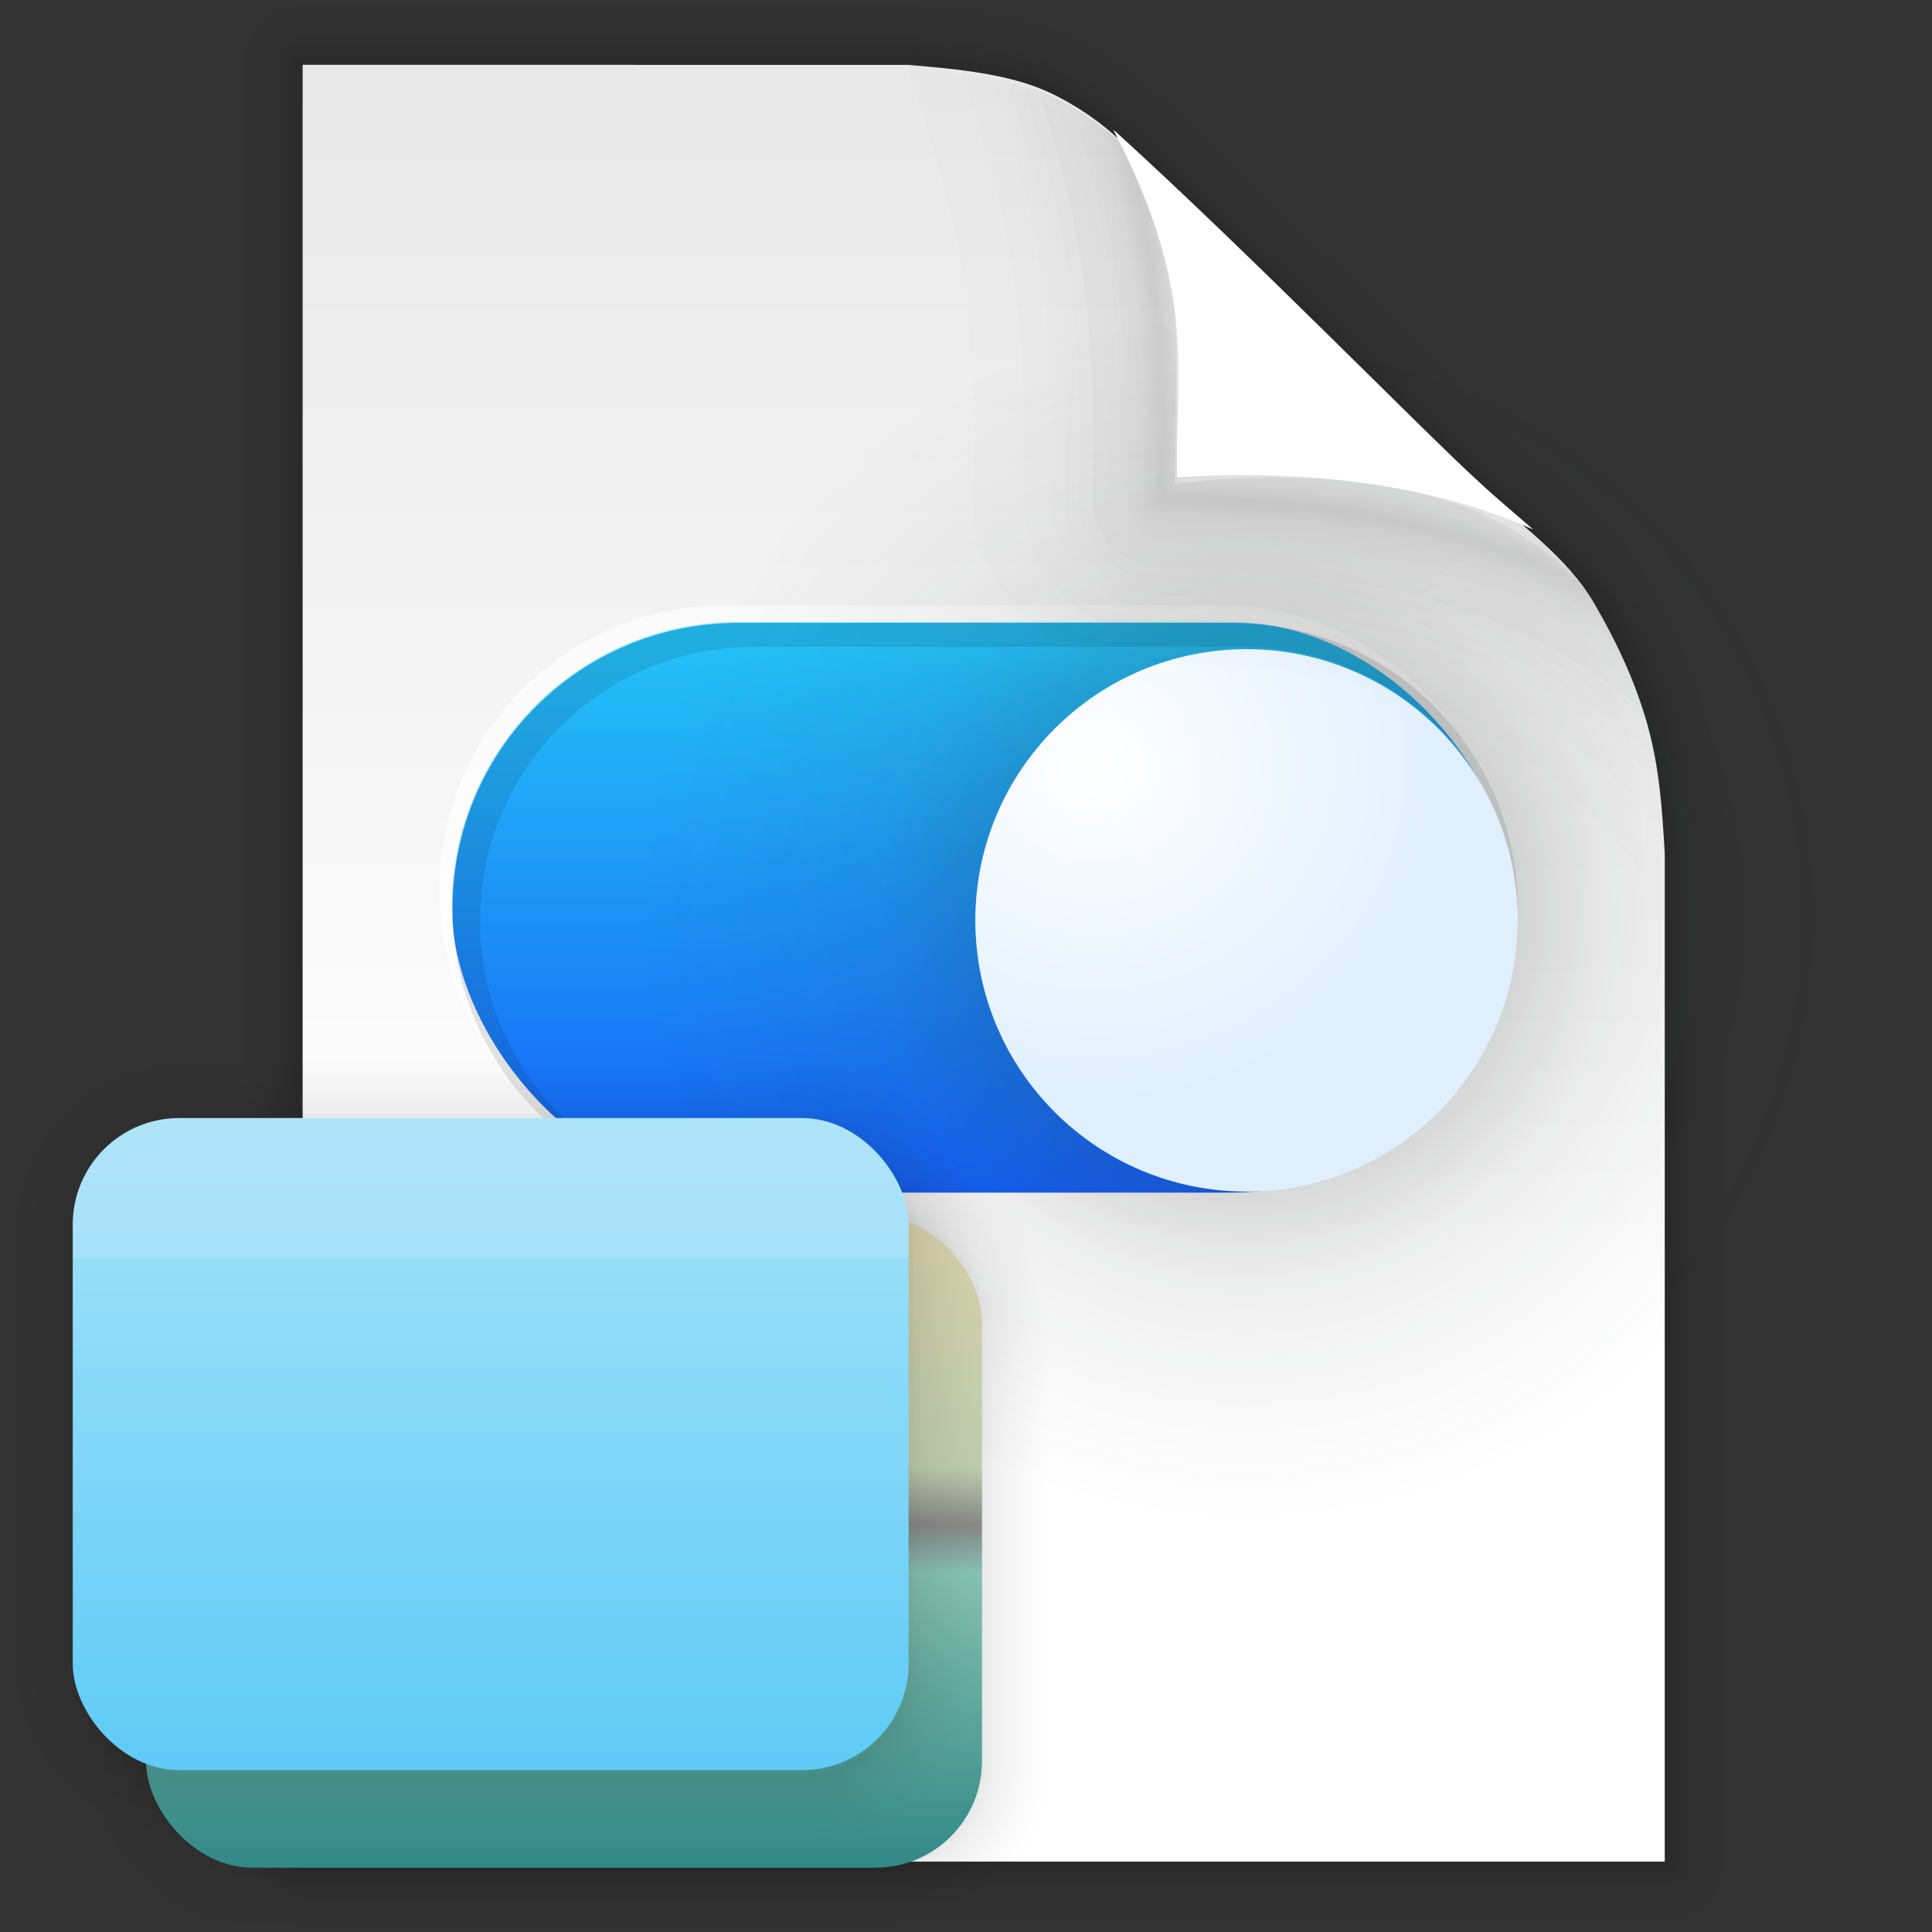 <?xml version="1.0" encoding="UTF-8" standalone="no"?>
<svg
   xmlns:osb="http://www.openswatchbook.org/uri/2009/osb"
   xmlns:dc="http://purl.org/dc/elements/1.1/"
   xmlns:cc="http://creativecommons.org/ns#"
   xmlns:rdf="http://www.w3.org/1999/02/22-rdf-syntax-ns#"
   xmlns:svg="http://www.w3.org/2000/svg"
   xmlns="http://www.w3.org/2000/svg"
   xmlns:xlink="http://www.w3.org/1999/xlink"
   xmlns:sodipodi="http://sodipodi.sourceforge.net/DTD/sodipodi-0.dtd"
   xmlns:inkscape="http://www.inkscape.org/namespaces/inkscape"
   width="128"
   height="128"
   viewBox="0 0 33.867 33.867"
   version="1.1"
   id="svg8"
   inkscape:version="1.0.2 (e86c870879, 2021-01-15)"
   sodipodi:docname="gnome-mime-application-x-gnome-app-info.svg">
  <rect x="0" y="0" width="33.867" height="33.867" fill="#333333" stroke="none"/>
  <defs
     id="defs2">
    <linearGradient
       inkscape:collect="always"
       id="linearGradient1264">
      <stop
         style="stop-color:#1f2226;stop-opacity:1;"
         offset="0"
         id="stop1260" />
      <stop
         style="stop-color:#1f2226;stop-opacity:0.235;"
         offset="0.372"
         id="stop1300" />
      <stop
         style="stop-color:#1f2226;stop-opacity:0.184;"
         offset="0.435"
         id="stop1298" />
      <stop
         style="stop-color:#1f2226;stop-opacity:0.129;"
         offset="0.522"
         id="stop1296" />
      <stop
         style="stop-color:#1f2226;stop-opacity:0.082;"
         offset="0.601"
         id="stop1294" />
      <stop
         style="stop-color:#1f2226;stop-opacity:0.063;"
         offset="0.665"
         id="stop1290" />
      <stop
         style="stop-color:#1f2226;stop-opacity:0.047;"
         offset="0.736"
         id="stop1286" />
      <stop
         style="stop-color:#1f2226;stop-opacity:0.039;"
         offset="0.783"
         id="stop1284" />
      <stop
         style="stop-color:#1f2226;stop-opacity:0.031;"
         offset="0.821"
         id="stop1282" />
      <stop
         style="stop-color:#1f2226;stop-opacity:0.024;"
         offset="0.863"
         id="stop1280" />
      <stop
         style="stop-color:#1f2226;stop-opacity:0.02;"
         offset="0.897"
         id="stop1278" />
      <stop
         style="stop-color:#1f2226;stop-opacity:0.016;"
         offset="0.917"
         id="stop1276" />
      <stop
         style="stop-color:#1f2226;stop-opacity:0.012;"
         offset="0.934"
         id="stop1274" />
      <stop
         style="stop-color:#1f2226;stop-opacity:0.008;"
         offset="0.953"
         id="stop1272" />
      <stop
         style="stop-color:#1f2226;stop-opacity:0.008;"
         offset="0.966"
         id="stop1270" />
      <stop
         style="stop-color:#1f2226;stop-opacity:0.004;"
         offset="0.984"
         id="stop1268" />
      <stop
         style="stop-color:#1f2226;stop-opacity:0;"
         offset="1"
         id="stop1262" />
    </linearGradient>
    <linearGradient
       inkscape:collect="always"
       id="linearGradient1252">
      <stop
         style="stop-color:#0c30f6;stop-opacity:1"
         offset="0"
         id="stop1248" />
      <stop
         style="stop-color:#20bff7;stop-opacity:0.982"
         offset="1"
         id="stop1250" />
    </linearGradient>
    <linearGradient
       inkscape:collect="always"
       id="linearGradient1244">
      <stop
         style="stop-color:#ffffff;stop-opacity:1"
         offset="0"
         id="stop1240" />
      <stop
         style="stop-color:#dfeffe;stop-opacity:1"
         offset="1"
         id="stop1242" />
    </linearGradient>
    <linearGradient
       id="linearGradient1830">
      <stop
         id="stop1826"
         style="stop-color:#e5e5e5;stop-opacity:1"
         offset="0" />
      <stop
         id="stop1828"
         style="stop-color:#ffffff;stop-opacity:1;"
         offset="1" />
    </linearGradient>
    <linearGradient
       osb:paint="solid"
       id="linearGradient6987">
      <stop
         id="stop6985"
         offset="0"
         style="stop-color:#77d2fb;stop-opacity:1;" />
    </linearGradient>
    <linearGradient
       inkscape:collect="always"
       xlink:href="#linearGradient1830"
       id="linearGradient1503-8"
       x1="10.733"
       y1="261.04"
       x2="10.733"
       y2="284.999"
       gradientUnits="userSpaceOnUse"
       gradientTransform="matrix(0.967,0,0,0.967,0.873,9.439)" />
    <radialGradient
       xlink:href="#d"
       gradientUnits="userSpaceOnUse"
       gradientTransform="matrix(-1.7612831e-7,0.197,-0.199,-1.7437007e-7,180.341,288.52)"
       r="25.322"
       cy="1023.5"
       cx="46.617"
       id="f" />
    <linearGradient
       id="d">
      <stop
         id="stop2113"
         offset="0"
         stop-color="#bcc5d5" />
      <stop
         id="stop2115"
         offset=".284"
         stop-color="#94a5b9" />
      <stop
         id="stop2117"
         offset=".515"
         stop-color="#69758a" />
      <stop
         id="stop2119"
         offset="1"
         stop-color="#282825" />
    </linearGradient>
    <radialGradient
       gradientUnits="userSpaceOnUse"
       gradientTransform="matrix(4.6756273e-7,0.538,-0.477,0,427.429,564.527)"
       r="11.015"
       cy="944.67"
       cx="-498.85"
       id="g">
      <stop
         id="stop2122"
         offset="0"
         stop-color="#bcc5d5" />
      <stop
         id="stop2124"
         offset=".515"
         stop-color="#6e78a9" />
      <stop
         id="stop2126"
         offset="1"
         stop-color="#232a30" />
    </radialGradient>
    <linearGradient
       gradientUnits="userSpaceOnUse"
       y2="-52.842"
       y1="92.4"
       x2="301.06"
       x1="301.06"
       id="h">
      <stop
         id="stop2129"
         offset="0"
         stop-color="#0beafa" />
      <stop
         id="stop2131"
         offset="1"
         stop-opacity="0"
         stop-color="#798eff" />
    </linearGradient>
    <filter
       id="j">
      <feGaussianBlur
         id="feGaussianBlur2134"
         stdDeviation="3.263" />
    </filter>
    <linearGradient
       gradientUnits="userSpaceOnUse"
       gradientTransform="matrix(0.038,0,0,0.038,-34.709,296.784)"
       y2="116.17"
       y1="9.011"
       x2="305.99"
       x1="305.99"
       id="i">
      <stop
         id="stop2137"
         offset="0"
         stop-color="#1b00bc" />
      <stop
         id="stop2139"
         offset="1"
         stop-color="#109cd8" />
    </linearGradient>
    <radialGradient
       xlink:href="#d"
       gradientUnits="userSpaceOnUse"
       gradientTransform="matrix(0,0.092,-0.091,0,-14.824,276.325)"
       r="54.818"
       cy="90.547"
       cx="233.65"
       id="e" />
    <linearGradient
       gradientUnits="userSpaceOnUse"
       gradientTransform="matrix(0.265,0,0,0.253,-22.716,291.307)"
       y2="47.013"
       y1=".985"
       x2="25.132"
       x1="25.132"
       id="b">
      <stop
         id="stop2143"
         offset="0"
         stop-color="#dadada" />
      <stop
         id="stop2145"
         offset="1"
         stop-color="#fff" />
    </linearGradient>
    <radialGradient
       gradientUnits="userSpaceOnUse"
       gradientTransform="matrix(-0.458,-8.9611649e-4,9.161463e-4,-0.468,-10.851,303.363)"
       r="17.5"
       cy="23.566"
       cx="26.53"
       id="a">
      <stop
         id="stop2148"
         offset="0"
         stop-opacity=".659" />
      <stop
         id="stop2150"
         offset="1"
         stop-opacity="0"
         stop-color="#cecece" />
    </radialGradient>
    <linearGradient
       gradientUnits="userSpaceOnUse"
       gradientTransform="matrix(0.15,0,0,-0.159,-27.792,310.172)"
       y2="102.07"
       y1="98.192"
       x2="95.182"
       x1="91.308"
       id="c">
      <stop
         id="stop2153"
         offset="0"
         stop-color="#fcfcfc" />
      <stop
         id="stop2155"
         offset="1"
         stop-color="#c1c1c1" />
    </linearGradient>
    <linearGradient
       id="linearGradient1830-1">
      <stop
         offset="0"
         style="stop-color:#d9d9d9;stop-opacity:1"
         id="stop1826-8" />
      <stop
         offset="1"
         style="stop-color:#ffffff;stop-opacity:1;"
         id="stop1828-7" />
    </linearGradient>
    <linearGradient
       id="linearGradient4038">
      <stop
         id="stop4040"
         offset="0"
         style="stop-color:#ffffff;stop-opacity:1;" />
      <stop
         id="stop4042"
         offset="1"
         style="stop-color:#ffffff;stop-opacity:0;" />
    </linearGradient>
    <linearGradient
       id="linearGradient3837">
      <stop
         id="stop3839"
         offset="0"
         style="stop-color:#db9824;stop-opacity:1;" />
      <stop
         id="stop3841"
         offset="1"
         style="stop-color:#b03510;stop-opacity:1;" />
    </linearGradient>
    <linearGradient
       id="linearGradient3878">
      <stop
         id="stop3880"
         offset="0"
         style="stop-color:#d27e1c;stop-opacity:1;" />
      <stop
         id="stop3882"
         offset="1"
         style="stop-color:#c04310;stop-opacity:1;" />
    </linearGradient>
    <linearGradient
       id="linearGradient3972">
      <stop
         id="stop3974"
         offset="0"
         style="stop-color:#e89e28;stop-opacity:1;" />
      <stop
         style="stop-color:#ebab2a;stop-opacity:1;"
         offset="0.5"
         id="stop4882" />
      <stop
         id="stop3976"
         offset="1"
         style="stop-color:#ffffff;stop-opacity:1;" />
    </linearGradient>
    <linearGradient
       id="linearGradient4736">
      <stop
         id="stop4738"
         offset="0"
         style="stop-color:#eed379;stop-opacity:1;" />
      <stop
         id="stop4740"
         offset="1"
         style="stop-color:#e08f2a;stop-opacity:1;" />
    </linearGradient>
    <linearGradient
       id="linearGradient4746">
      <stop
         style="stop-color:#f7eccb;stop-opacity:1;"
         offset="0"
         id="stop4748" />
      <stop
         id="stop4750"
         offset="0.522"
         style="stop-color:#e2b62c;stop-opacity:1;" />
      <stop
         style="stop-color:#d14717;stop-opacity:1;"
         offset="1"
         id="stop4752" />
    </linearGradient>
    <linearGradient
       id="linearGradient4852">
      <stop
         id="stop4854"
         offset="0"
         style="stop-color:#ffffff;stop-opacity:1;" />
      <stop
         id="stop4856"
         offset="1"
         style="stop-color:#f2de9f;stop-opacity:1;" />
    </linearGradient>
    <linearGradient
       id="linearGradient4860">
      <stop
         id="stop4862"
         offset="0"
         style="stop-color:#d9601f;stop-opacity:1;" />
      <stop
         style="stop-color:#e0913b;stop-opacity:1;"
         offset="0.5"
         id="stop4998" />
      <stop
         id="stop4864"
         offset="1"
         style="stop-color:#e8c357;stop-opacity:1;" />
    </linearGradient>
    <linearGradient
       id="linearGradient4886">
      <stop
         id="stop4888"
         offset="0"
         style="stop-color:#f6ead8;stop-opacity:1;" />
      <stop
         style="stop-color:#e6bf57;stop-opacity:1;"
         offset="0.5"
         id="stop4894" />
      <stop
         id="stop4890"
         offset="1"
         style="stop-color:#dfae2a;stop-opacity:1;" />
    </linearGradient>
    <linearGradient
       id="linearGradient5025">
      <stop
         id="stop5027"
         offset="0"
         style="stop-color:#e1b042;stop-opacity:1;" />
      <stop
         id="stop5029"
         offset="1"
         style="stop-color:#d4831f;stop-opacity:1;" />
    </linearGradient>
    <linearGradient
       id="linearGradient5039">
      <stop
         style="stop-color:#e39131;stop-opacity:1;"
         offset="0"
         id="stop5041" />
      <stop
         id="stop5043"
         offset="0.348"
         style="stop-color:#dc8929;stop-opacity:1;" />
      <stop
         style="stop-color:#efd56d;stop-opacity:1;"
         offset="1"
         id="stop5045" />
    </linearGradient>
    <linearGradient
       id="linearGradient5075">
      <stop
         id="stop5077"
         offset="0"
         style="stop-color:#f1db80;stop-opacity:1;" />
      <stop
         style="stop-color:#ffffff;stop-opacity:0.184;"
         offset="0.5"
         id="stop5091" />
      <stop
         id="stop5079"
         offset="1"
         style="stop-color:#ffffff;stop-opacity:0.183;" />
    </linearGradient>
    <inkscape:path-effect
       fuse_tolerance="0"
       vertical_pattern="false"
       prop_units="false"
       tang_offset="0"
       normal_offset="0"
       spacing="0"
       scale_y_rel="false"
       prop_scale="0.1"
       copytype="single_stretched"
       pattern="m 0.501,5 c 0,-2.76 2.24,-5 5,-5 2.76,0 5,2.24 5,5 0,2.76 -2.24,5 -5,5 -2.76,0 -5,-2.24 -5,-5 z"
       is_visible="true"
       id="path-effect4496"
       effect="skeletal"
       lpeversion="0"
       hide_knot="false" />
    <inkscape:path-effect
       effect="skeletal"
       id="path-effect4512"
       is_visible="true"
       pattern="m 0.501,57.321 c 0,-2.76 2.24,-5 5,-5 2.76,0 5,2.24 5,5 0,2.76 -2.24,5 -5,5 -2.76,0 -5,-2.24 -5,-5 z"
       copytype="single_stretched"
       prop_scale="0.1"
       scale_y_rel="false"
       spacing="0"
       normal_offset="0"
       tang_offset="0"
       prop_units="false"
       vertical_pattern="false"
       fuse_tolerance="0"
       lpeversion="0"
       hide_knot="false" />
    <inkscape:path-effect
       fuse_tolerance="0"
       vertical_pattern="false"
       prop_units="false"
       tang_offset="0"
       normal_offset="0"
       spacing="0"
       scale_y_rel="false"
       prop_scale="0.1"
       copytype="single_stretched"
       pattern="m 0.501,93.4 c 0,-2.76 2.24,-5 5,-5 2.76,0 5,2.24 5,5 0,2.76 -2.24,5 -5,5 -2.76,0 -5,-2.24 -5,-5 z"
       is_visible="true"
       id="path-effect4516"
       effect="skeletal"
       lpeversion="0"
       hide_knot="false" />
    <linearGradient
       inkscape:collect="always"
       xlink:href="#linearGradient1257"
       id="linearGradient1259"
       gradientUnits="userSpaceOnUse"
       gradientTransform="translate(4.503,3.147)"
       x1="15.674"
       y1="268.454"
       x2="15.674"
       y2="289.767" />
    <linearGradient
       id="linearGradient1257"
       inkscape:collect="always">
      <stop
         id="stop1249"
         offset="0"
         style="stop-color:#d8d1ab;stop-opacity:1" />
      <stop
         style="stop-color:#bdccac;stop-opacity:1;"
         offset="0.394"
         id="stop1261" />
      <stop
         id="stop1265"
         offset="0.482"
         style="stop-color:#878787;stop-opacity:1" />
      <stop
         id="stop1263"
         offset="0.555"
         style="stop-color:#85c1af;stop-opacity:1;" />
      <stop
         id="stop1255"
         offset="1"
         style="stop-color:#338988;stop-opacity:1" />
    </linearGradient>
    <linearGradient
       inkscape:collect="always"
       xlink:href="#linearGradient1090"
       id="linearGradient1094"
       gradientUnits="userSpaceOnUse"
       x1="15.674"
       y1="268.454"
       x2="15.674"
       y2="289.767"
       gradientTransform="matrix(0.538,0,0,0.538,-0.033,138.21)" />
    <linearGradient
       inkscape:collect="always"
       id="linearGradient1090">
      <stop
         style="stop-color:#afe4f7;stop-opacity:1;"
         offset="0"
         id="stop1086" />
      <stop
         id="stop1100"
         offset="0.222"
         style="stop-color:#a7e1fa;stop-opacity:1" />
      <stop
         style="stop-color:#95def9;stop-opacity:1"
         offset="0.222"
         id="stop1102" />
      <stop
         style="stop-color:#5fcbf6;stop-opacity:1"
         offset="1"
         id="stop1088" />
    </linearGradient>
    <radialGradient
       inkscape:collect="always"
       xlink:href="#linearGradient1244"
       id="radialGradient1246"
       cx="19.179"
       cy="276.552"
       fx="19.179"
       fy="276.552"
       r="4.754"
       gradientUnits="userSpaceOnUse"
       gradientTransform="matrix(1.333,-1.9962875e-6,1.8859206e-6,1.259,-6.382,-71.638)" />
    <linearGradient
       inkscape:collect="always"
       xlink:href="#linearGradient1252"
       id="linearGradient1254"
       x1="20.97"
       y1="288.732"
       x2="20.97"
       y2="274.493"
       gradientUnits="userSpaceOnUse" />
    <radialGradient
       inkscape:collect="always"
       xlink:href="#linearGradient1264"
       id="radialGradient1266"
       cx="20.176"
       cy="280.942"
       fx="20.176"
       fy="280.942"
       r="6.43"
       gradientUnits="userSpaceOnUse"
       gradientTransform="matrix(1.643,0,0,1.643,-11.329,-182.384)" />
  </defs>
  <sodipodi:namedview
     id="base"
     pagecolor="#ffffff"
     bordercolor="#666666"
     borderopacity="1.0"
     inkscape:pageopacity="0.0"
     inkscape:pageshadow="2"
     inkscape:zoom="0.98289718"
     inkscape:cx="-6.7306436"
     inkscape:cy="48.311355"
     inkscape:document-units="mm"
     inkscape:current-layer="layer1"
     showgrid="false"
     units="px"
     inkscape:window-width="1920"
     inkscape:window-height="1028"
     inkscape:window-x="0"
     inkscape:window-y="24"
     inkscape:window-maximized="1"
     showguides="false"
     inkscape:document-rotation="0" />
  <g
     inkscape:label="Layer 1"
     inkscape:groupmode="layer"
     id="layer1"
     transform="translate(0,-263.133)">
    <g
       id="g1306"
       transform="translate(-26.313,6.057)">
      <path
         sodipodi:nodetypes="ccccascscsscc"
         inkscape:connector-curvature="0"
         id="path1273"
         d="m 31.618,258.213 v 31.496 h 23.878 v -17.674 c -0.046,-0.803 -0.098,-1.521 -0.302,-2.25 -0.207,-0.741 -0.534,-1.443 -0.924,-2.114 -0.499,-0.859 -1.343,-1.413 -2.092,-2.117 -0.455,-0.412 -1.437,-1.392 -2.626,-2.562 -1.179,-1.16 -2.563,-2.508 -3.717,-3.555 -0.341,-0.308 -0.837,-0.627 -1.297,-0.812 -0.357,-0.143 -0.778,-0.232 -1.184,-0.292 -0.419,-0.062 -0.822,-0.092 -1.125,-0.119 z"
         style="opacity:1;fill:none;fill-opacity:1;stroke:#000000;stroke-width:0.1;stroke-linecap:round;stroke-linejoin:round;stroke-miterlimit:4;stroke-dasharray:none;stroke-opacity:0.012" />
      <path
         style="opacity:1;fill:none;fill-opacity:1;stroke:#000000;stroke-width:0.2;stroke-linecap:round;stroke-linejoin:round;stroke-miterlimit:4;stroke-dasharray:none;stroke-opacity:0.012"
         d="m 31.618,258.213 v 31.496 h 23.878 v -17.674 c -0.046,-0.803 -0.098,-1.521 -0.302,-2.25 -0.207,-0.741 -0.534,-1.443 -0.924,-2.114 -0.499,-0.859 -1.343,-1.413 -2.092,-2.117 -0.455,-0.412 -1.437,-1.392 -2.626,-2.562 -1.179,-1.16 -2.563,-2.508 -3.717,-3.555 -0.341,-0.308 -0.837,-0.627 -1.297,-0.812 -0.357,-0.143 -0.778,-0.232 -1.184,-0.292 -0.419,-0.062 -0.822,-0.092 -1.125,-0.119 z"
         id="path1275"
         inkscape:connector-curvature="0"
         sodipodi:nodetypes="ccccascscsscc" />
      <path
         sodipodi:nodetypes="ccccascscsscc"
         inkscape:connector-curvature="0"
         id="path1277"
         d="m 31.618,258.213 v 31.496 h 23.878 v -17.674 c -0.046,-0.803 -0.098,-1.521 -0.302,-2.25 -0.207,-0.741 -0.534,-1.443 -0.924,-2.114 -0.499,-0.859 -1.343,-1.413 -2.092,-2.117 -0.455,-0.412 -1.437,-1.392 -2.626,-2.562 -1.179,-1.16 -2.563,-2.508 -3.717,-3.555 -0.341,-0.308 -0.837,-0.627 -1.297,-0.812 -0.357,-0.143 -0.778,-0.232 -1.184,-0.292 -0.419,-0.062 -0.822,-0.092 -1.125,-0.119 z"
         style="opacity:1;fill:none;fill-opacity:1;stroke:#000000;stroke-width:0.3;stroke-linecap:round;stroke-linejoin:round;stroke-miterlimit:4;stroke-dasharray:none;stroke-opacity:0.012" />
      <path
         style="opacity:1;fill:none;fill-opacity:1;stroke:#000000;stroke-width:0.4;stroke-linecap:round;stroke-linejoin:round;stroke-miterlimit:4;stroke-dasharray:none;stroke-opacity:0.012"
         d="m 31.618,258.213 v 31.496 h 23.878 v -17.674 c -0.046,-0.803 -0.098,-1.521 -0.302,-2.25 -0.207,-0.741 -0.534,-1.443 -0.924,-2.114 -0.499,-0.859 -1.343,-1.413 -2.092,-2.117 -0.455,-0.412 -1.437,-1.392 -2.626,-2.562 -1.179,-1.16 -2.563,-2.508 -3.717,-3.555 -0.341,-0.308 -0.837,-0.627 -1.297,-0.812 -0.357,-0.143 -0.778,-0.232 -1.184,-0.292 -0.419,-0.062 -0.822,-0.092 -1.125,-0.119 z"
         id="path1279"
         inkscape:connector-curvature="0"
         sodipodi:nodetypes="ccccascscsscc" />
      <path
         sodipodi:nodetypes="ccccascscsscc"
         inkscape:connector-curvature="0"
         id="path1281"
         d="m 31.618,258.213 v 31.496 h 23.878 v -17.674 c -0.046,-0.803 -0.098,-1.521 -0.302,-2.25 -0.207,-0.741 -0.534,-1.443 -0.924,-2.114 -0.499,-0.859 -1.343,-1.413 -2.092,-2.117 -0.455,-0.412 -1.437,-1.392 -2.626,-2.562 -1.179,-1.16 -2.563,-2.508 -3.717,-3.555 -0.341,-0.308 -0.837,-0.627 -1.297,-0.812 -0.357,-0.143 -0.778,-0.232 -1.184,-0.292 -0.419,-0.062 -0.822,-0.092 -1.125,-0.119 z"
         style="opacity:1;fill:none;fill-opacity:1;stroke:#000000;stroke-width:0.6;stroke-linecap:round;stroke-linejoin:round;stroke-miterlimit:4;stroke-dasharray:none;stroke-opacity:0.012" />
      <path
         style="opacity:1;fill:none;fill-opacity:1;stroke:#000000;stroke-width:0.8;stroke-linecap:round;stroke-linejoin:round;stroke-miterlimit:4;stroke-dasharray:none;stroke-opacity:0.012"
         d="m 31.618,258.213 v 31.496 h 23.878 v -17.674 c -0.046,-0.803 -0.098,-1.521 -0.302,-2.25 -0.207,-0.741 -0.534,-1.443 -0.924,-2.114 -0.499,-0.859 -1.343,-1.413 -2.092,-2.117 -0.455,-0.412 -1.437,-1.392 -2.626,-2.562 -1.179,-1.16 -2.563,-2.508 -3.717,-3.555 -0.341,-0.308 -0.837,-0.627 -1.297,-0.812 -0.357,-0.143 -0.778,-0.232 -1.184,-0.292 -0.419,-0.062 -0.822,-0.092 -1.125,-0.119 z"
         id="path1283"
         inkscape:connector-curvature="0"
         sodipodi:nodetypes="ccccascscsscc" />
      <path
         sodipodi:nodetypes="ccccascscsscc"
         inkscape:connector-curvature="0"
         id="path1285"
         d="m 31.618,258.213 v 31.496 h 23.878 v -17.674 c -0.046,-0.803 -0.098,-1.521 -0.302,-2.25 -0.207,-0.741 -0.534,-1.443 -0.924,-2.114 -0.499,-0.859 -1.343,-1.413 -2.092,-2.117 -0.455,-0.412 -1.437,-1.392 -2.626,-2.562 -1.179,-1.16 -2.563,-2.508 -3.717,-3.555 -0.341,-0.308 -0.837,-0.627 -1.297,-0.812 -0.357,-0.143 -0.778,-0.232 -1.184,-0.292 -0.419,-0.062 -0.822,-0.092 -1.125,-0.119 z"
         style="opacity:1;fill:none;fill-opacity:1;stroke:#000000;stroke-width:1;stroke-linecap:round;stroke-linejoin:round;stroke-miterlimit:4;stroke-dasharray:none;stroke-opacity:0.012" />
      <path
         style="opacity:1;fill:none;fill-opacity:1;stroke:#000000;stroke-width:1.3;stroke-linecap:round;stroke-linejoin:round;stroke-miterlimit:4;stroke-dasharray:none;stroke-opacity:0.012"
         d="m 31.618,258.213 v 31.496 h 23.878 v -17.674 c -0.046,-0.803 -0.098,-1.521 -0.302,-2.25 -0.207,-0.741 -0.534,-1.443 -0.924,-2.114 -0.499,-0.859 -1.343,-1.413 -2.092,-2.117 -0.455,-0.412 -1.437,-1.392 -2.626,-2.562 -1.179,-1.16 -2.563,-2.508 -3.717,-3.555 -0.341,-0.308 -0.837,-0.627 -1.297,-0.812 -0.357,-0.143 -0.778,-0.232 -1.184,-0.292 -0.419,-0.062 -0.822,-0.092 -1.125,-0.119 z"
         id="path1287"
         inkscape:connector-curvature="0"
         sodipodi:nodetypes="ccccascscsscc" />
      <path
         sodipodi:nodetypes="ccccascscsscc"
         inkscape:connector-curvature="0"
         id="path1289"
         d="m 31.618,258.213 v 31.496 h 23.878 v -17.674 c -0.046,-0.803 -0.098,-1.521 -0.302,-2.25 -0.207,-0.741 -0.534,-1.443 -0.924,-2.114 -0.499,-0.859 -1.343,-1.413 -2.092,-2.117 -0.455,-0.412 -1.437,-1.392 -2.626,-2.562 -1.179,-1.16 -2.563,-2.508 -3.717,-3.555 -0.341,-0.308 -0.837,-0.627 -1.297,-0.812 -0.357,-0.143 -0.778,-0.232 -1.184,-0.292 -0.419,-0.062 -0.822,-0.092 -1.125,-0.119 z"
         style="opacity:1;fill:none;fill-opacity:1;stroke:#000000;stroke-width:1.6;stroke-linecap:round;stroke-linejoin:round;stroke-miterlimit:4;stroke-dasharray:none;stroke-opacity:0.012" />
      <path
         style="opacity:1;fill:none;fill-opacity:1;stroke:#000000;stroke-width:2.1;stroke-linecap:round;stroke-linejoin:round;stroke-miterlimit:4;stroke-dasharray:none;stroke-opacity:0.012"
         d="m 31.618,258.213 v 31.496 h 23.878 v -17.674 c -0.046,-0.803 -0.098,-1.521 -0.302,-2.25 -0.207,-0.741 -0.534,-1.443 -0.924,-2.114 -0.499,-0.859 -1.343,-1.413 -2.092,-2.117 -0.455,-0.412 -1.437,-1.392 -2.626,-2.562 -1.179,-1.16 -2.563,-2.508 -3.717,-3.555 -0.341,-0.308 -0.837,-0.627 -1.297,-0.812 -0.357,-0.143 -0.778,-0.232 -1.184,-0.292 -0.419,-0.062 -0.822,-0.092 -1.125,-0.119 z"
         id="path1291"
         inkscape:connector-curvature="0"
         sodipodi:nodetypes="ccccascscsscc" />
      <path
         sodipodi:nodetypes="ccccascscsscc"
         inkscape:connector-curvature="0"
         id="path1293"
         d="m 31.618,258.213 v 31.496 h 23.878 v -17.674 c -0.046,-0.803 -0.098,-1.521 -0.302,-2.25 -0.207,-0.741 -0.534,-1.443 -0.924,-2.114 -0.499,-0.859 -1.343,-1.413 -2.092,-2.117 -0.455,-0.412 -1.437,-1.392 -2.626,-2.562 -1.179,-1.16 -2.563,-2.508 -3.717,-3.555 -0.341,-0.308 -0.837,-0.627 -1.297,-0.812 -0.357,-0.143 -0.778,-0.232 -1.184,-0.292 -0.419,-0.062 -0.822,-0.092 -1.125,-0.119 z"
         style="opacity:1;fill:none;fill-opacity:1;stroke:#000000;stroke-width:0;stroke-linecap:round;stroke-linejoin:round;stroke-miterlimit:4;stroke-dasharray:none;stroke-opacity:0.012" />
    </g>
    <g
       style="stroke-width:4.084"
       inkscape:transform-center-y="-9.4924686"
       inkscape:transform-center-x="5.4653607"
       inkscape:label="Capa 1"
       id="layer1-4-3"
       transform="matrix(0.536,0,0,0.537,-234.934,-13.785)">
      <g
         style="stroke-width:4.084"
         id="layer1-3-65-9"
         inkscape:label="Capa 1"
         transform="translate(0.42,0.035)" />
    </g>
    <g
       style="stroke-width:4.084"
       inkscape:transform-center-y="-9.4924686"
       inkscape:transform-center-x="5.4653607"
       inkscape:label="Capa 1"
       id="layer1-4"
       transform="matrix(0.536,0,0,0.537,-234.934,-13.76)">
      <g
         style="stroke-width:4.084"
         id="layer1-3-65"
         inkscape:label="Capa 1"
         transform="translate(0.42,0.035)" />
    </g>
    <path
       sodipodi:nodetypes="ccccascscsscc"
       inkscape:connector-curvature="0"
       id="path4623-8"
       d="m 5.305,264.269 v 31.496 H 29.182 v -17.674 c -0.046,-0.803 -0.098,-1.521 -0.302,-2.25 -0.207,-0.741 -0.534,-1.443 -0.924,-2.114 -0.499,-0.859 -1.343,-1.413 -2.092,-2.117 -0.455,-0.412 -1.437,-1.392 -2.626,-2.562 -1.179,-1.16 -2.563,-2.508 -3.717,-3.555 -0.341,-0.308 -0.837,-0.627 -1.297,-0.812 -0.357,-0.143 -0.778,-0.232 -1.184,-0.292 -0.419,-0.062 -0.822,-0.092 -1.125,-0.119 z"
       style="opacity:1;fill:url(#linearGradient1503-8);fill-opacity:1;stroke:none;stroke-width:0.29;stroke-miterlimit:4;stroke-dasharray:none;stroke-opacity:1" />
    <g
       id="g1311">
      <path
         inkscape:connector-curvature="0"
         style="fill:#191919;fill-opacity:1;stroke-width:0.01"
         id="path2"
         d="m 3.698,284.425 c -0.023,0.054 -0.051,0.104 -0.083,0.15 -0.044,0.063 -0.08,0.106 -0.108,0.13 -0.043,0.04 -0.089,0.06 -0.138,0.061 -0.035,0 -0.078,-0.01 -0.128,-0.03 -0.05,-0.02 -0.096,-0.03 -0.137,-0.03 -0.044,0 -0.091,0.01 -0.141,0.03 -0.05,0.021 -0.091,0.031 -0.122,0.032 -0.047,0.002 -0.094,-0.019 -0.141,-0.062 -0.03,-0.026 -0.068,-0.071 -0.112,-0.135 -0.048,-0.068 -0.088,-0.147 -0.119,-0.236 -0.033,-0.097 -0.05,-0.191 -0.05,-0.282 0,-0.104 0.022,-0.194 0.068,-0.269 0.035,-0.06 0.082,-0.108 0.141,-0.143 0.059,-0.035 0.123,-0.053 0.191,-0.054 0.038,0 0.087,0.012 0.148,0.034 0.061,0.023 0.1,0.035 0.117,0.035 0.013,0 0.056,-0.014 0.13,-0.041 0.07,-0.025 0.129,-0.035 0.177,-0.031 0.131,0.011 0.229,0.062 0.294,0.155 -0.117,0.071 -0.175,0.17 -0.174,0.297 0.001,0.099 0.037,0.182 0.108,0.247 0.032,0.03 0.068,0.054 0.108,0.07 -0.009,0.025 -0.018,0.049 -0.027,0.072 z m -0.3,-1.179 c 0,0.078 -0.028,0.15 -0.085,0.217 -0.068,0.08 -0.151,0.126 -0.24,0.119 -0.001,-0.009 -0.002,-0.019 -0.002,-0.029 0,-0.075 0.032,-0.154 0.09,-0.22 0.029,-0.033 0.065,-0.06 0.11,-0.082 0.044,-0.022 0.086,-0.034 0.126,-0.035 0.001,0.01 0.002,0.021 0.002,0.031 z" />
      <path
         inkscape:connector-curvature="0"
         id="path812"
         d="m 13.512,283.343 c -0.281,0 -0.511,0.234 -0.511,0.52 0,0.286 0.229,0.519 0.511,0.519 0.121,0 0.232,-0.043 0.32,-0.116 l 0.559,0.583 a 0.075,0.076 0 1 0 0.107,-0.106 l -0.565,-0.589 c 0.056,-0.083 0.089,-0.184 0.089,-0.292 0,-0.286 -0.23,-0.52 -0.511,-0.52 z m 0,0.152 c 0.2,0 0.361,0.164 0.361,0.367 0,0.204 -0.161,0.367 -0.361,0.367 -0.2,0 -0.361,-0.164 -0.361,-0.367 0,-0.204 0.161,-0.367 0.361,-0.367 z"
         style="color:#000000;font-style:normal;font-variant:normal;font-weight:normal;font-stretch:normal;font-size:medium;line-height:normal;font-family:sans-serif;font-variant-ligatures:normal;font-variant-position:normal;font-variant-caps:normal;font-variant-numeric:normal;font-variant-alternates:normal;font-feature-settings:normal;text-indent:0;text-align:start;text-decoration:none;text-decoration-line:none;text-decoration-style:solid;text-decoration-color:#000000;letter-spacing:normal;word-spacing:normal;text-transform:none;writing-mode:lr-tb;direction:ltr;text-orientation:mixed;dominant-baseline:auto;baseline-shift:baseline;text-anchor:start;white-space:normal;shape-padding:0;clip-rule:nonzero;display:inline;overflow:visible;visibility:visible;isolation:auto;mix-blend-mode:normal;color-interpolation:sRGB;color-interpolation-filters:linearRGB;solid-color:#000000;solid-opacity:1;vector-effect:none;fill:#191919;fill-opacity:1;fill-rule:nonzero;stroke:none;stroke-width:0.151;stroke-linecap:round;stroke-linejoin:miter;stroke-miterlimit:4;stroke-dasharray:none;stroke-dashoffset:0;stroke-opacity:1;color-rendering:auto;image-rendering:auto;shape-rendering:auto;text-rendering:auto;enable-background:accumulate" />
      <rect
         style="opacity:1;fill:url(#linearGradient1254);fill-opacity:1;stroke-width:1.058;stroke-linecap:round;stroke-linejoin:round"
         id="rect1218"
         width="18.647"
         height="10.004"
         x="7.92"
         y="274.035"
         rx="5.002"
         ry="5.002" />
      <path
         id="rect1222"
         style="opacity:1;fill:#000000;fill-opacity:0.1;stroke-width:4;stroke-linecap:round;stroke-linejoin:round"
         d="M 48.84 41.203 C 38.366 41.203 29.934 49.634 29.934 60.107 C 29.934 70.581 38.366 79.014 48.84 79.014 L 49.865 79.014 C 39.832 79.014 31.756 70.937 31.756 60.904 C 31.756 50.872 39.832 42.795 49.865 42.795 L 82.301 42.795 C 92.199 42.795 100.18 50.66 100.393 60.506 C 100.395 60.372 100.412 60.242 100.412 60.107 C 100.412 49.634 91.979 41.203 81.506 41.203 L 48.84 41.203 z "
         transform="matrix(0.265,0,0,0.265,0,263.133)" />
      <path
         id="rect1227"
         style="opacity:1;fill:#ffffff;fill-opacity:0.644;stroke-width:4;stroke-linecap:round;stroke-linejoin:round"
         d="M 47.963 40.037 C 37.489 40.037 29.059 48.468 29.059 58.941 C 29.059 63.535 30.68 67.735 33.385 71.004 C 31.216 67.927 29.934 64.175 29.934 60.107 C 29.934 49.634 38.366 41.203 48.84 41.203 L 81.506 41.203 C 87.377 41.203 92.606 43.854 96.068 48.027 C 92.651 43.192 87.028 40.037 80.631 40.037 L 47.963 40.037 z "
         transform="matrix(0.265,0,0,0.265,0,263.133)" />
      <circle
         style="opacity:1;fill:url(#radialGradient1266);fill-opacity:1;stroke-width:2.338;stroke-linecap:round;stroke-linejoin:round"
         id="circle1256"
         cx="21.825"
         cy="279.282"
         r="10.566" />
      <circle
         style="opacity:1;fill:url(#radialGradient1246);fill-opacity:1;stroke-width:1.052;stroke-linecap:round;stroke-linejoin:round"
         id="path1238"
         cx="21.851"
         cy="279.267"
         r="4.754" />
    </g>
    <g
       id="g1221"
       style="opacity:0.405"
       transform="matrix(0.966,0,0,0.966,0.89,9.72)">
      <path
         inkscape:connector-curvature="0"
         transform="matrix(0.265,0,0,0.265,0,263.133)"
         id="path879"
         d="m 67.66,3.211 c 2.214,7.064 4.098,14.045 3.672,27.797 a 4.725,4.725 0 0 0 4.688,4.863 c 13.553,0.112 21.724,2.55 27.535,5.885 2.113,1.212 3.939,2.57 5.617,4.045 -0.807,-2.477 -1.924,-4.848 -3.246,-7.125 -1.954,-3.363 -5.253,-5.531 -8.187,-8.287 -0.381,-0.346 -0.901,-0.838 -1.459,-1.373 C 91.672,27.91 86.392,27.191 80.396,26.881 80.318,21.598 80.049,16.766 79.514,12.635 77.235,10.452 74.976,8.323 72.91,6.449 71.575,5.245 69.637,3.995 67.836,3.273 c -0.056,-0.023 -0.119,-0.041 -0.176,-0.062 z"
         style="color:#000000;font-style:normal;font-variant:normal;font-weight:normal;font-stretch:normal;font-size:medium;line-height:normal;font-family:sans-serif;font-variant-ligatures:normal;font-variant-position:normal;font-variant-caps:normal;font-variant-numeric:normal;font-variant-alternates:normal;font-feature-settings:normal;text-indent:0;text-align:start;text-decoration:none;text-decoration-line:none;text-decoration-style:solid;text-decoration-color:#000000;letter-spacing:normal;word-spacing:normal;text-transform:none;writing-mode:lr-tb;direction:ltr;text-orientation:mixed;dominant-baseline:auto;baseline-shift:baseline;text-anchor:start;white-space:normal;shape-padding:0;clip-rule:nonzero;display:inline;overflow:visible;visibility:visible;opacity:1;isolation:auto;mix-blend-mode:normal;color-interpolation:sRGB;color-interpolation-filters:linearRGB;solid-color:#000000;solid-opacity:1;vector-effect:none;fill:#000000;fill-opacity:0.02;fill-rule:nonzero;stroke:none;stroke-width:9.449;stroke-linecap:round;stroke-linejoin:round;stroke-miterlimit:4;stroke-dasharray:none;stroke-dashoffset:0;stroke-opacity:1;color-rendering:auto;image-rendering:auto;shape-rendering:auto;text-rendering:auto;enable-background:accumulate" />
      <path
         inkscape:connector-curvature="0"
         transform="matrix(0.265,0,0,0.265,0,263.133)"
         id="path1146"
         d="m 67.66,3.211 c 2.214,7.064 4.098,14.045 3.672,27.797 a 4.725,4.725 0 0 0 4.688,4.863 c 13.553,0.112 21.724,2.55 27.535,5.885 2.113,1.212 3.939,2.57 5.617,4.045 -0.807,-2.477 -1.924,-4.848 -3.246,-7.125 -1.954,-3.363 -5.253,-5.531 -8.187,-8.287 -0.381,-0.346 -0.901,-0.838 -1.459,-1.373 C 91.672,27.91 86.392,27.191 80.396,26.881 80.318,21.598 80.049,16.766 79.514,12.635 77.235,10.452 74.976,8.323 72.91,6.449 71.575,5.245 69.637,3.995 67.836,3.273 c -0.056,-0.023 -0.119,-0.041 -0.176,-0.062 z"
         style="color:#000000;font-style:normal;font-variant:normal;font-weight:normal;font-stretch:normal;font-size:medium;line-height:normal;font-family:sans-serif;font-variant-ligatures:normal;font-variant-position:normal;font-variant-caps:normal;font-variant-numeric:normal;font-variant-alternates:normal;font-feature-settings:normal;text-indent:0;text-align:start;text-decoration:none;text-decoration-line:none;text-decoration-style:solid;text-decoration-color:#000000;letter-spacing:normal;word-spacing:normal;text-transform:none;writing-mode:lr-tb;direction:ltr;text-orientation:mixed;dominant-baseline:auto;baseline-shift:baseline;text-anchor:start;white-space:normal;shape-padding:0;clip-rule:nonzero;display:inline;overflow:visible;visibility:visible;opacity:1;isolation:auto;mix-blend-mode:normal;color-interpolation:sRGB;color-interpolation-filters:linearRGB;solid-color:#000000;solid-opacity:1;vector-effect:none;fill:#000000;fill-opacity:0.02;fill-rule:nonzero;stroke:none;stroke-width:9.449;stroke-linecap:round;stroke-linejoin:round;stroke-miterlimit:4;stroke-dasharray:none;stroke-dashoffset:0;stroke-opacity:1;color-rendering:auto;image-rendering:auto;shape-rendering:auto;text-rendering:auto;enable-background:accumulate" />
      <path
         sodipodi:nodetypes="ccccccsc"
         inkscape:connector-curvature="0"
         id="path4753-0"
         d="m 19.424,264.961 c 0.015,0.025 0.532,0.858 0.69,1.326 0.428,0.96 0.292,3.218 0.284,4.817 0.429,-0.022 5.16,-0.737 7.328,1.824 -0.029,-0.051 -0.103,-0.093 -0.144,-0.173 -0.501,-0.573 -1.14,-1.034 -1.724,-1.582 -0.471,-0.427 -1.488,-1.442 -2.72,-2.653 -1.177,-1.158 -2.548,-2.493 -3.716,-3.559 z"
         style="opacity:1;fill:#ffffff;fill-opacity:1;stroke:none;stroke-width:0.3;stroke-miterlimit:4;stroke-dasharray:none;stroke-opacity:1" />
      <path
         inkscape:connector-curvature="0"
         transform="matrix(0.265,0,0,0.265,0,263.133)"
         id="path887"
         d="m 62.348,2.025 c 2.531,7.996 4.727,14.026 4.268,28.834 a 9.45,9.45 0 0 0 9.359,9.736 c 12.993,0.107 20.24,2.391 25.232,5.256 3.735,2.144 6.482,4.816 9.402,8.135 -0.169,-2.447 -0.425,-4.734 -1.068,-7.037 -0.811,-2.9 -2.089,-5.645 -3.615,-8.273 -1.954,-3.363 -5.253,-5.531 -8.187,-8.287 C 95.958,28.774 92.113,24.94 87.459,20.361 82.843,15.821 77.429,10.547 72.91,6.449 71.575,5.245 69.637,3.995 67.836,3.273 66.437,2.713 64.792,2.363 63.203,2.129 62.908,2.085 62.637,2.062 62.348,2.025 Z m 22.781,17.082 4.732,4.074 c -1.454,-0.225 -3.071,-0.345 -4.629,-0.502 -0.057,-1.147 -0.014,-2.502 -0.104,-3.572 z"
         style="color:#000000;font-style:normal;font-variant:normal;font-weight:normal;font-stretch:normal;font-size:medium;line-height:normal;font-family:sans-serif;font-variant-ligatures:normal;font-variant-position:normal;font-variant-caps:normal;font-variant-numeric:normal;font-variant-alternates:normal;font-feature-settings:normal;text-indent:0;text-align:start;text-decoration:none;text-decoration-line:none;text-decoration-style:solid;text-decoration-color:#000000;letter-spacing:normal;word-spacing:normal;text-transform:none;writing-mode:lr-tb;direction:ltr;text-orientation:mixed;dominant-baseline:auto;baseline-shift:baseline;text-anchor:start;white-space:normal;shape-padding:0;clip-rule:nonzero;display:inline;overflow:visible;visibility:visible;opacity:1;isolation:auto;mix-blend-mode:normal;color-interpolation:sRGB;color-interpolation-filters:linearRGB;solid-color:#000000;solid-opacity:1;vector-effect:none;fill:#000000;fill-opacity:0.02;fill-rule:nonzero;stroke:none;stroke-width:18.898;stroke-linecap:round;stroke-linejoin:round;stroke-miterlimit:4;stroke-dasharray:none;stroke-dashoffset:0;stroke-opacity:1;color-rendering:auto;image-rendering:auto;shape-rendering:auto;text-rendering:auto;enable-background:accumulate" />
      <path
         inkscape:connector-curvature="0"
         id="path889"
         d="m 15.558,263.573 c 0.697,2.224 1.295,3.693 1.172,7.674 a 3,3 0 0 0 2.973,3.092 c 3.378,0.028 5.195,0.616 6.43,1.324 1.081,0.62 1.843,1.439 2.768,2.525 v -0.338 c -0.047,-0.831 -0.102,-1.575 -0.313,-2.33 -0.214,-0.767 -0.553,-1.494 -0.957,-2.189 -0.517,-0.89 -1.39,-1.464 -2.166,-2.193 -0.471,-0.427 -1.488,-1.442 -2.72,-2.653 -1.221,-1.201 -2.654,-2.597 -3.849,-3.681 -0.353,-0.319 -0.866,-0.649 -1.343,-0.84 -0.37,-0.148 -0.805,-0.241 -1.226,-0.303 -0.274,-0.04 -0.53,-0.067 -0.769,-0.088 z"
         style="color:#000000;font-style:normal;font-variant:normal;font-weight:normal;font-stretch:normal;font-size:medium;line-height:normal;font-family:sans-serif;font-variant-ligatures:normal;font-variant-position:normal;font-variant-caps:normal;font-variant-numeric:normal;font-variant-alternates:normal;font-feature-settings:normal;text-indent:0;text-align:start;text-decoration:none;text-decoration-line:none;text-decoration-style:solid;text-decoration-color:#000000;letter-spacing:normal;word-spacing:normal;text-transform:none;writing-mode:lr-tb;direction:ltr;text-orientation:mixed;dominant-baseline:auto;baseline-shift:baseline;text-anchor:start;white-space:normal;shape-padding:0;clip-rule:nonzero;display:inline;overflow:visible;visibility:visible;opacity:1;isolation:auto;mix-blend-mode:normal;color-interpolation:sRGB;color-interpolation-filters:linearRGB;solid-color:#000000;solid-opacity:1;vector-effect:none;fill:#000000;fill-opacity:0.02;fill-rule:nonzero;stroke:none;stroke-width:6;stroke-linecap:round;stroke-linejoin:round;stroke-miterlimit:4;stroke-dasharray:none;stroke-dashoffset:0;stroke-opacity:1;color-rendering:auto;image-rendering:auto;shape-rendering:auto;text-rendering:auto;enable-background:accumulate" />
      <path
         inkscape:connector-curvature="0"
         transform="matrix(0.265,0,0,0.265,0,263.133)"
         id="path881"
         d="m 66.561,2.84 c 2.292,7.258 4.262,14.077 3.826,28.139 a 5.67,5.67 0 0 0 5.625,5.838 c 13.441,0.111 21.423,2.517 27.07,5.758 2.535,1.455 4.648,3.132 6.6,4.98 -0.051,-0.202 -0.084,-0.403 -0.141,-0.605 -0.811,-2.9 -2.089,-5.645 -3.615,-8.273 -1.954,-3.363 -5.253,-5.531 -8.187,-8.287 -0.599,-0.544 -1.502,-1.41 -2.521,-2.4 C 91.106,27.016 86.482,26.347 81.26,26.031 81.15,21.491 80.927,17.218 80.469,13.551 77.864,11.043 75.269,8.588 72.91,6.449 71.575,5.245 69.637,3.995 67.836,3.273 67.43,3.111 67.001,2.969 66.561,2.84 Z"
         style="color:#000000;font-style:normal;font-variant:normal;font-weight:normal;font-stretch:normal;font-size:medium;line-height:normal;font-family:sans-serif;font-variant-ligatures:normal;font-variant-position:normal;font-variant-caps:normal;font-variant-numeric:normal;font-variant-alternates:normal;font-feature-settings:normal;text-indent:0;text-align:start;text-decoration:none;text-decoration-line:none;text-decoration-style:solid;text-decoration-color:#000000;letter-spacing:normal;word-spacing:normal;text-transform:none;writing-mode:lr-tb;direction:ltr;text-orientation:mixed;dominant-baseline:auto;baseline-shift:baseline;text-anchor:start;white-space:normal;shape-padding:0;clip-rule:nonzero;display:inline;overflow:visible;visibility:visible;opacity:1;isolation:auto;mix-blend-mode:normal;color-interpolation:sRGB;color-interpolation-filters:linearRGB;solid-color:#000000;solid-opacity:1;vector-effect:none;fill:#000000;fill-opacity:0.02;fill-rule:nonzero;stroke:none;stroke-width:11.339;stroke-linecap:round;stroke-linejoin:round;stroke-miterlimit:4;stroke-dasharray:none;stroke-dashoffset:0;stroke-opacity:1;color-rendering:auto;image-rendering:auto;shape-rendering:auto;text-rendering:auto;enable-background:accumulate" />
      <path
         inkscape:connector-curvature="0"
         transform="matrix(0.265,0,0,0.265,0,263.133)"
         id="path883"
         d="m 65.482,2.555 c 2.361,7.445 4.403,14.084 3.959,28.393 a 6.615,6.615 0 0 0 6.562,6.814 c 13.329,0.11 21.13,2.486 26.613,5.633 2.904,1.666 5.248,3.628 7.443,5.844 -0.139,-0.765 -0.306,-1.526 -0.52,-2.289 -0.811,-2.9 -2.089,-5.645 -3.615,-8.273 -1.954,-3.363 -5.253,-5.531 -8.187,-8.287 C 96.908,29.635 95.593,28.363 93.99,26.793 90.418,26.025 86.472,25.484 82.131,25.184 82,21.275 81.771,17.606 81.354,14.412 78.449,11.605 75.542,8.836 72.91,6.449 71.575,5.245 69.637,3.995 67.836,3.273 67.105,2.98 66.305,2.746 65.482,2.555 Z"
         style="color:#000000;font-style:normal;font-variant:normal;font-weight:normal;font-stretch:normal;font-size:medium;line-height:normal;font-family:sans-serif;font-variant-ligatures:normal;font-variant-position:normal;font-variant-caps:normal;font-variant-numeric:normal;font-variant-alternates:normal;font-feature-settings:normal;text-indent:0;text-align:start;text-decoration:none;text-decoration-line:none;text-decoration-style:solid;text-decoration-color:#000000;letter-spacing:normal;word-spacing:normal;text-transform:none;writing-mode:lr-tb;direction:ltr;text-orientation:mixed;dominant-baseline:auto;baseline-shift:baseline;text-anchor:start;white-space:normal;shape-padding:0;clip-rule:nonzero;display:inline;overflow:visible;visibility:visible;opacity:1;isolation:auto;mix-blend-mode:normal;color-interpolation:sRGB;color-interpolation-filters:linearRGB;solid-color:#000000;solid-opacity:1;vector-effect:none;fill:#000000;fill-opacity:0.02;fill-rule:nonzero;stroke:none;stroke-width:13.228;stroke-linecap:round;stroke-linejoin:round;stroke-miterlimit:4;stroke-dasharray:none;stroke-dashoffset:0;stroke-opacity:1;color-rendering:auto;image-rendering:auto;shape-rendering:auto;text-rendering:auto;enable-background:accumulate" />
      <path
         inkscape:connector-curvature="0"
         transform="matrix(0.265,0,0,0.265,0,263.133)"
         id="path885"
         d="m 64.42,2.332 c 2.421,7.628 4.528,14.08 4.078,28.586 a 7.56,7.56 0 0 0 7.492,7.789 c 13.217,0.109 20.835,2.453 26.154,5.506 3.217,1.846 5.734,4.062 8.158,6.633 -0.171,-1.312 -0.4,-2.603 -0.762,-3.896 -0.811,-2.9 -2.089,-5.645 -3.615,-8.273 -1.954,-3.363 -5.253,-5.531 -8.187,-8.287 -1.082,-0.982 -3.079,-2.935 -5.406,-5.227 -2.928,-0.395 -6.18,-0.59 -9.344,-0.836 -0.14,-3.276 -0.366,-6.315 -0.73,-9.031 C 79.056,12.189 75.822,9.089 72.91,6.449 71.575,5.245 69.637,3.995 67.836,3.273 66.793,2.855 65.612,2.555 64.42,2.332 Z"
         style="color:#000000;font-style:normal;font-variant:normal;font-weight:normal;font-stretch:normal;font-size:medium;line-height:normal;font-family:sans-serif;font-variant-ligatures:normal;font-variant-position:normal;font-variant-caps:normal;font-variant-numeric:normal;font-variant-alternates:normal;font-feature-settings:normal;text-indent:0;text-align:start;text-decoration:none;text-decoration-line:none;text-decoration-style:solid;text-decoration-color:#000000;letter-spacing:normal;word-spacing:normal;text-transform:none;writing-mode:lr-tb;direction:ltr;text-orientation:mixed;dominant-baseline:auto;baseline-shift:baseline;text-anchor:start;white-space:normal;shape-padding:0;clip-rule:nonzero;display:inline;overflow:visible;visibility:visible;opacity:1;isolation:auto;mix-blend-mode:normal;color-interpolation:sRGB;color-interpolation-filters:linearRGB;solid-color:#000000;solid-opacity:1;vector-effect:none;fill:#000000;fill-opacity:0.02;fill-rule:nonzero;stroke:none;stroke-width:15.118;stroke-linecap:round;stroke-linejoin:round;stroke-miterlimit:4;stroke-dasharray:none;stroke-dashoffset:0;stroke-opacity:1;color-rendering:auto;image-rendering:auto;shape-rendering:auto;text-rendering:auto;enable-background:accumulate" />
      <path
         inkscape:connector-curvature="0"
         transform="matrix(0.265,0,0,0.265,0,263.133)"
         id="path869"
         d="m 71.457,5.305 c 1.842,6.379 3.278,13.624 2.9,25.791 a 1.701,1.701 0 0 0 1.684,1.758 c 13.912,0.115 22.685,2.646 29.02,6.281 0.584,0.335 1.141,0.685 1.688,1.039 -0.268,-0.502 -0.536,-1.005 -0.822,-1.498 -1.135,-1.953 -2.735,-3.5 -4.443,-4.996 C 95.444,31.323 87.716,29.852 77.613,29.611 77.742,20.884 76.953,14.502 75.797,9.117 74.813,8.198 73.834,7.287 72.91,6.449 72.483,6.064 71.983,5.68 71.457,5.305 Z"
         style="color:#000000;font-style:normal;font-variant:normal;font-weight:normal;font-stretch:normal;font-size:medium;line-height:normal;font-family:sans-serif;font-variant-ligatures:normal;font-variant-position:normal;font-variant-caps:normal;font-variant-numeric:normal;font-variant-alternates:normal;font-feature-settings:normal;text-indent:0;text-align:start;text-decoration:none;text-decoration-line:none;text-decoration-style:solid;text-decoration-color:#000000;letter-spacing:normal;word-spacing:normal;text-transform:none;writing-mode:lr-tb;direction:ltr;text-orientation:mixed;dominant-baseline:auto;baseline-shift:baseline;text-anchor:start;white-space:normal;shape-padding:0;clip-rule:nonzero;display:inline;overflow:visible;visibility:visible;opacity:1;isolation:auto;mix-blend-mode:normal;color-interpolation:sRGB;color-interpolation-filters:linearRGB;solid-color:#000000;solid-opacity:1;vector-effect:none;fill:#000000;fill-opacity:0.02;fill-rule:nonzero;stroke:none;stroke-width:3.402;stroke-linecap:round;stroke-linejoin:round;stroke-miterlimit:4;stroke-dasharray:none;stroke-dashoffset:0;stroke-opacity:1;color-rendering:auto;image-rendering:auto;shape-rendering:auto;text-rendering:auto;enable-background:accumulate" />
      <path
         inkscape:connector-curvature="0"
         transform="matrix(0.265,0,0,0.265,0,263.133)"
         id="path873"
         d="m 70.463,4.631 c 1.955,6.559 3.527,13.781 3.135,26.443 a 2.457,2.457 0 0 0 2.436,2.531 c 13.822,0.114 22.447,2.62 28.65,6.18 0.983,0.564 1.891,1.165 2.77,1.783 -0.475,-0.979 -0.978,-1.946 -1.527,-2.893 -1.475,-2.539 -3.718,-4.399 -5.992,-6.344 C 94.221,30.401 87.141,29.206 78.314,28.934 78.373,21.07 77.709,15.052 76.705,9.963 75.399,8.734 74.12,7.546 72.91,6.449 72.222,5.828 71.371,5.198 70.463,4.631 Z"
         style="color:#000000;font-style:normal;font-variant:normal;font-weight:normal;font-stretch:normal;font-size:medium;line-height:normal;font-family:sans-serif;font-variant-ligatures:normal;font-variant-position:normal;font-variant-caps:normal;font-variant-numeric:normal;font-variant-alternates:normal;font-feature-settings:normal;text-indent:0;text-align:start;text-decoration:none;text-decoration-line:none;text-decoration-style:solid;text-decoration-color:#000000;letter-spacing:normal;word-spacing:normal;text-transform:none;writing-mode:lr-tb;direction:ltr;text-orientation:mixed;dominant-baseline:auto;baseline-shift:baseline;text-anchor:start;white-space:normal;shape-padding:0;clip-rule:nonzero;display:inline;overflow:visible;visibility:visible;opacity:1;isolation:auto;mix-blend-mode:normal;color-interpolation:sRGB;color-interpolation-filters:linearRGB;solid-color:#000000;solid-opacity:1;vector-effect:none;fill:#000000;fill-opacity:0.02;fill-rule:nonzero;stroke:none;stroke-width:4.913;stroke-linecap:round;stroke-linejoin:round;stroke-miterlimit:4;stroke-dasharray:none;stroke-dashoffset:0;stroke-opacity:1;color-rendering:auto;image-rendering:auto;shape-rendering:auto;text-rendering:auto;enable-background:accumulate" />
      <path
         inkscape:connector-curvature="0"
         transform="matrix(0.265,0,0,0.265,0,263.133)"
         id="path875"
         d="M 69.988,4.357 C 71.99,10.999 73.62,18.198 73.221,31.066 a 2.835,2.835 0 0 0 2.812,2.916 c 13.777,0.114 22.327,2.612 28.465,6.135 1.186,0.681 2.267,1.414 3.303,2.174 -0.565,-1.23 -1.19,-2.436 -1.875,-3.615 -1.625,-2.797 -4.175,-4.782 -6.678,-6.951 C 93.704,29.965 86.937,28.87 78.662,28.586 78.69,21.152 78.089,15.329 77.16,10.396 75.697,9.015 74.259,7.672 72.91,6.449 72.104,5.722 71.072,4.992 69.988,4.357 Z"
         style="color:#000000;font-style:normal;font-variant:normal;font-weight:normal;font-stretch:normal;font-size:medium;line-height:normal;font-family:sans-serif;font-variant-ligatures:normal;font-variant-position:normal;font-variant-caps:normal;font-variant-numeric:normal;font-variant-alternates:normal;font-feature-settings:normal;text-indent:0;text-align:start;text-decoration:none;text-decoration-line:none;text-decoration-style:solid;text-decoration-color:#000000;letter-spacing:normal;word-spacing:normal;text-transform:none;writing-mode:lr-tb;direction:ltr;text-orientation:mixed;dominant-baseline:auto;baseline-shift:baseline;text-anchor:start;white-space:normal;shape-padding:0;clip-rule:nonzero;display:inline;overflow:visible;visibility:visible;opacity:1;isolation:auto;mix-blend-mode:normal;color-interpolation:sRGB;color-interpolation-filters:linearRGB;solid-color:#000000;solid-opacity:1;vector-effect:none;fill:#000000;fill-opacity:0.02;fill-rule:nonzero;stroke:none;stroke-width:5.669;stroke-linecap:round;stroke-linejoin:round;stroke-miterlimit:4;stroke-dasharray:none;stroke-dashoffset:0;stroke-opacity:1;color-rendering:auto;image-rendering:auto;shape-rendering:auto;text-rendering:auto;enable-background:accumulate" />
      <path
         inkscape:connector-curvature="0"
         transform="matrix(0.265,0,0,0.265,0,263.133)"
         id="path877"
         d="m 68.805,3.721 c 2.116,6.855 3.887,13.965 3.473,27.316 a 3.78,3.78 0 0 0 3.75,3.891 c 13.665,0.113 22.024,2.579 27.998,6.008 1.66,0.953 3.14,1.999 4.518,3.109 -0.728,-1.846 -1.61,-3.636 -2.617,-5.369 -1.954,-3.363 -5.253,-5.531 -8.187,-8.287 -0.025,-0.023 -0.071,-0.068 -0.098,-0.092 C 92.557,28.911 86.557,28.039 79.525,27.736 79.49,21.36 79.049,16.032 78.311,11.49 76.448,9.718 74.61,7.99 72.91,6.449 71.812,5.458 70.307,4.454 68.805,3.721 Z"
         style="color:#000000;font-style:normal;font-variant:normal;font-weight:normal;font-stretch:normal;font-size:medium;line-height:normal;font-family:sans-serif;font-variant-ligatures:normal;font-variant-position:normal;font-variant-caps:normal;font-variant-numeric:normal;font-variant-alternates:normal;font-feature-settings:normal;text-indent:0;text-align:start;text-decoration:none;text-decoration-line:none;text-decoration-style:solid;text-decoration-color:#000000;letter-spacing:normal;word-spacing:normal;text-transform:none;writing-mode:lr-tb;direction:ltr;text-orientation:mixed;dominant-baseline:auto;baseline-shift:baseline;text-anchor:start;white-space:normal;shape-padding:0;clip-rule:nonzero;display:inline;overflow:visible;visibility:visible;opacity:1;isolation:auto;mix-blend-mode:normal;color-interpolation:sRGB;color-interpolation-filters:linearRGB;solid-color:#000000;solid-opacity:1;vector-effect:none;fill:#000000;fill-opacity:0.02;fill-rule:nonzero;stroke:none;stroke-width:7.559;stroke-linecap:round;stroke-linejoin:round;stroke-miterlimit:4;stroke-dasharray:none;stroke-dashoffset:0;stroke-opacity:1;color-rendering:auto;image-rendering:auto;shape-rendering:auto;text-rendering:auto;enable-background:accumulate" />
      <path
         inkscape:connector-curvature="0"
         transform="matrix(0.265,0,0,0.265,0,263.133)"
         id="path855"
         d="m 73.479,6.975 c 1.579,6.02 2.728,13.149 2.387,24.174 a 0.189,0.189 0 0 0 0.191,0.191 c 13.601,0.112 22.515,2.522 29.051,6.094 -0.189,-0.257 -0.394,-0.5 -0.598,-0.744 C 98.015,33.334 89.233,31.115 76.234,30.984 76.545,20.382 75.476,13.352 73.982,7.441 73.817,7.289 73.642,7.124 73.479,6.975 Z"
         style="color:#000000;font-style:normal;font-variant:normal;font-weight:normal;font-stretch:normal;font-size:medium;line-height:normal;font-family:sans-serif;font-variant-ligatures:normal;font-variant-position:normal;font-variant-caps:normal;font-variant-numeric:normal;font-variant-alternates:normal;font-feature-settings:normal;text-indent:0;text-align:start;text-decoration:none;text-decoration-line:none;text-decoration-style:solid;text-decoration-color:#000000;letter-spacing:normal;word-spacing:normal;text-transform:none;writing-mode:lr-tb;direction:ltr;text-orientation:mixed;dominant-baseline:auto;baseline-shift:baseline;text-anchor:start;white-space:normal;shape-padding:0;clip-rule:nonzero;display:inline;overflow:visible;visibility:visible;opacity:1;isolation:auto;mix-blend-mode:normal;color-interpolation:sRGB;color-interpolation-filters:linearRGB;solid-color:#000000;solid-opacity:1;vector-effect:none;fill:#000000;fill-opacity:0.02;fill-rule:nonzero;stroke:none;stroke-width:0.378;stroke-linecap:round;stroke-linejoin:round;stroke-miterlimit:4;stroke-dasharray:none;stroke-dashoffset:0;stroke-opacity:1;color-rendering:auto;image-rendering:auto;shape-rendering:auto;text-rendering:auto;enable-background:accumulate" />
      <path
         inkscape:connector-curvature="0"
         transform="matrix(0.265,0,0,0.265,0,263.133)"
         id="path857"
         d="m 73.223,6.738 c 1.617,6.065 2.804,13.221 2.457,24.402 a 0.378,0.378 0 0 0 0.377,0.391 c 13.803,0.114 22.747,2.591 29.279,6.242 -0.35,-0.504 -0.721,-0.99 -1.125,-1.449 C 97.753,33.082 89.06,30.957 76.402,30.809 76.686,20.468 75.663,13.503 74.217,7.656 73.888,7.354 73.543,7.03 73.223,6.738 Z"
         style="color:#000000;font-style:normal;font-variant:normal;font-weight:normal;font-stretch:normal;font-size:medium;line-height:normal;font-family:sans-serif;font-variant-ligatures:normal;font-variant-position:normal;font-variant-caps:normal;font-variant-numeric:normal;font-variant-alternates:normal;font-feature-settings:normal;text-indent:0;text-align:start;text-decoration:none;text-decoration-line:none;text-decoration-style:solid;text-decoration-color:#000000;letter-spacing:normal;word-spacing:normal;text-transform:none;writing-mode:lr-tb;direction:ltr;text-orientation:mixed;dominant-baseline:auto;baseline-shift:baseline;text-anchor:start;white-space:normal;shape-padding:0;clip-rule:nonzero;display:inline;overflow:visible;visibility:visible;opacity:1;isolation:auto;mix-blend-mode:normal;color-interpolation:sRGB;color-interpolation-filters:linearRGB;solid-color:#000000;solid-opacity:1;vector-effect:none;fill:#000000;fill-opacity:0.02;fill-rule:nonzero;stroke:none;stroke-width:0.756;stroke-linecap:round;stroke-linejoin:round;stroke-miterlimit:4;stroke-dasharray:none;stroke-dashoffset:0;stroke-opacity:1;color-rendering:auto;image-rendering:auto;shape-rendering:auto;text-rendering:auto;enable-background:accumulate" />
      <path
         inkscape:connector-curvature="0"
         transform="matrix(0.265,0,0,0.265,0,263.133)"
         id="path859"
         d="m 72.961,6.496 c 1.652,6.115 2.879,13.291 2.527,24.637 a 0.567,0.567 0 0 0 0.561,0.584 c 14.001,0.116 22.982,2.666 29.508,6.395 -0.509,-0.781 -1.086,-1.505 -1.717,-2.184 -6.41,-3.109 -14.986,-5.124 -27.26,-5.289 C 76.839,20.554 75.856,13.661 74.457,7.879 73.96,7.42 73.44,6.931 72.961,6.496 Z"
         style="color:#000000;font-style:normal;font-variant:normal;font-weight:normal;font-stretch:normal;font-size:medium;line-height:normal;font-family:sans-serif;font-variant-ligatures:normal;font-variant-position:normal;font-variant-caps:normal;font-variant-numeric:normal;font-variant-alternates:normal;font-feature-settings:normal;text-indent:0;text-align:start;text-decoration:none;text-decoration-line:none;text-decoration-style:solid;text-decoration-color:#000000;letter-spacing:normal;word-spacing:normal;text-transform:none;writing-mode:lr-tb;direction:ltr;text-orientation:mixed;dominant-baseline:auto;baseline-shift:baseline;text-anchor:start;white-space:normal;shape-padding:0;clip-rule:nonzero;display:inline;overflow:visible;visibility:visible;opacity:1;isolation:auto;mix-blend-mode:normal;color-interpolation:sRGB;color-interpolation-filters:linearRGB;solid-color:#000000;solid-opacity:1;vector-effect:none;fill:#000000;fill-opacity:0.02;fill-rule:nonzero;stroke:none;stroke-width:1.134;stroke-linecap:round;stroke-linejoin:round;stroke-miterlimit:4;stroke-dasharray:none;stroke-dashoffset:0;stroke-opacity:1;color-rendering:auto;image-rendering:auto;shape-rendering:auto;text-rendering:auto;enable-background:accumulate" />
      <path
         inkscape:connector-curvature="0"
         transform="matrix(0.265,0,0,0.265,0,263.133)"
         id="path861"
         d="M 72.709,6.285 C 74.395,12.444 75.659,19.637 75.303,31.125 a 0.756,0.756 0 0 0 0.746,0.783 c 14.024,0.116 22.984,2.677 29.482,6.406 0.089,0.051 0.172,0.105 0.26,0.156 -0.652,-1.074 -1.439,-2.03 -2.309,-2.922 C 97.121,32.566 88.659,30.649 76.75,30.469 76.985,20.632 76.043,13.813 74.691,8.096 74.096,7.545 73.48,6.966 72.91,6.449 72.849,6.394 72.772,6.34 72.709,6.285 Z"
         style="color:#000000;font-style:normal;font-variant:normal;font-weight:normal;font-stretch:normal;font-size:medium;line-height:normal;font-family:sans-serif;font-variant-ligatures:normal;font-variant-position:normal;font-variant-caps:normal;font-variant-numeric:normal;font-variant-alternates:normal;font-feature-settings:normal;text-indent:0;text-align:start;text-decoration:none;text-decoration-line:none;text-decoration-style:solid;text-decoration-color:#000000;letter-spacing:normal;word-spacing:normal;text-transform:none;writing-mode:lr-tb;direction:ltr;text-orientation:mixed;dominant-baseline:auto;baseline-shift:baseline;text-anchor:start;white-space:normal;shape-padding:0;clip-rule:nonzero;display:inline;overflow:visible;visibility:visible;opacity:1;isolation:auto;mix-blend-mode:normal;color-interpolation:sRGB;color-interpolation-filters:linearRGB;solid-color:#000000;solid-opacity:1;vector-effect:none;fill:#000000;fill-opacity:0.02;fill-rule:nonzero;stroke:none;stroke-width:1.512;stroke-linecap:round;stroke-linejoin:round;stroke-miterlimit:4;stroke-dasharray:none;stroke-dashoffset:0;stroke-opacity:1;color-rendering:auto;image-rendering:auto;shape-rendering:auto;text-rendering:auto;enable-background:accumulate" />
      <path
         inkscape:connector-curvature="0"
         transform="matrix(0.265,0,0,0.265,0,263.133)"
         id="path863"
         d="m 72.453,6.074 c 1.719,6.203 3.019,13.409 2.658,25.043 a 0.945,0.945 0 0 0 0.938,0.975 c 14.001,0.116 22.921,2.676 29.387,6.387 0.194,0.111 0.379,0.227 0.568,0.34 -0.027,-0.047 -0.051,-0.096 -0.078,-0.143 -0.761,-1.31 -1.73,-2.437 -2.799,-3.49 C 96.817,32.321 88.485,30.487 76.928,30.291 77.139,20.694 76.232,13.956 74.922,8.309 74.247,7.683 73.554,7.033 72.91,6.449 c -0.139,-0.125 -0.306,-0.25 -0.457,-0.375 z"
         style="color:#000000;font-style:normal;font-variant:normal;font-weight:normal;font-stretch:normal;font-size:medium;line-height:normal;font-family:sans-serif;font-variant-ligatures:normal;font-variant-position:normal;font-variant-caps:normal;font-variant-numeric:normal;font-variant-alternates:normal;font-feature-settings:normal;text-indent:0;text-align:start;text-decoration:none;text-decoration-line:none;text-decoration-style:solid;text-decoration-color:#000000;letter-spacing:normal;word-spacing:normal;text-transform:none;writing-mode:lr-tb;direction:ltr;text-orientation:mixed;dominant-baseline:auto;baseline-shift:baseline;text-anchor:start;white-space:normal;shape-padding:0;clip-rule:nonzero;display:inline;overflow:visible;visibility:visible;opacity:1;isolation:auto;mix-blend-mode:normal;color-interpolation:sRGB;color-interpolation-filters:linearRGB;solid-color:#000000;solid-opacity:1;vector-effect:none;fill:#000000;fill-opacity:0.02;fill-rule:nonzero;stroke:none;stroke-width:1.89;stroke-linecap:round;stroke-linejoin:round;stroke-miterlimit:4;stroke-dasharray:none;stroke-dashoffset:0;stroke-opacity:1;color-rendering:auto;image-rendering:auto;shape-rendering:auto;text-rendering:auto;enable-background:accumulate" />
      <path
         inkscape:connector-curvature="0"
         transform="matrix(0.265,0,0,0.265,0,263.133)"
         id="path865"
         d="m 72.197,5.865 c 1.751,6.252 3.088,13.475 2.723,25.252 a 1.134,1.134 0 0 0 1.129,1.168 c 13.979,0.115 22.858,2.664 29.291,6.355 0.288,0.165 0.566,0.334 0.844,0.504 -0.088,-0.155 -0.168,-0.314 -0.258,-0.469 -0.856,-1.473 -1.978,-2.712 -3.207,-3.877 C 96.47,32.068 88.277,30.337 77.098,30.129 77.289,20.723 76.394,14.085 75.117,8.49 74.374,7.8 73.616,7.09 72.91,6.449 72.694,6.254 72.442,6.06 72.197,5.865 Z"
         style="color:#000000;font-style:normal;font-variant:normal;font-weight:normal;font-stretch:normal;font-size:medium;line-height:normal;font-family:sans-serif;font-variant-ligatures:normal;font-variant-position:normal;font-variant-caps:normal;font-variant-numeric:normal;font-variant-alternates:normal;font-feature-settings:normal;text-indent:0;text-align:start;text-decoration:none;text-decoration-line:none;text-decoration-style:solid;text-decoration-color:#000000;letter-spacing:normal;word-spacing:normal;text-transform:none;writing-mode:lr-tb;direction:ltr;text-orientation:mixed;dominant-baseline:auto;baseline-shift:baseline;text-anchor:start;white-space:normal;shape-padding:0;clip-rule:nonzero;display:inline;overflow:visible;visibility:visible;opacity:1;isolation:auto;mix-blend-mode:normal;color-interpolation:sRGB;color-interpolation-filters:linearRGB;solid-color:#000000;solid-opacity:1;vector-effect:none;fill:#000000;fill-opacity:0.02;fill-rule:nonzero;stroke:none;stroke-width:2.268;stroke-linecap:round;stroke-linejoin:round;stroke-miterlimit:4;stroke-dasharray:none;stroke-dashoffset:0;stroke-opacity:1;color-rendering:auto;image-rendering:auto;shape-rendering:auto;text-rendering:auto;enable-background:accumulate" />
      <path
         inkscape:connector-curvature="0"
         transform="matrix(0.265,0,0,0.265,0,263.133)"
         id="path867"
         d="m 71.949,5.662 c 1.783,6.297 3.155,13.531 2.785,25.449 a 1.323,1.323 0 0 0 1.307,1.365 c 13.957,0.115 22.803,2.653 29.203,6.326 0.381,0.219 0.754,0.441 1.119,0.668 -0.147,-0.264 -0.285,-0.533 -0.438,-0.795 -0.95,-1.634 -2.22,-2.985 -3.609,-4.26 C 96.133,31.813 88.085,30.172 77.273,29.951 77.442,20.778 76.584,14.226 75.348,8.701 74.523,7.934 73.69,7.156 72.91,6.449 72.619,6.187 72.29,5.923 71.949,5.662 Z"
         style="color:#000000;font-style:normal;font-variant:normal;font-weight:normal;font-stretch:normal;font-size:medium;line-height:normal;font-family:sans-serif;font-variant-ligatures:normal;font-variant-position:normal;font-variant-caps:normal;font-variant-numeric:normal;font-variant-alternates:normal;font-feature-settings:normal;text-indent:0;text-align:start;text-decoration:none;text-decoration-line:none;text-decoration-style:solid;text-decoration-color:#000000;letter-spacing:normal;word-spacing:normal;text-transform:none;writing-mode:lr-tb;direction:ltr;text-orientation:mixed;dominant-baseline:auto;baseline-shift:baseline;text-anchor:start;white-space:normal;shape-padding:0;clip-rule:nonzero;display:inline;overflow:visible;visibility:visible;opacity:1;isolation:auto;mix-blend-mode:normal;color-interpolation:sRGB;color-interpolation-filters:linearRGB;solid-color:#000000;solid-opacity:1;vector-effect:none;fill:#000000;fill-opacity:0.02;fill-rule:nonzero;stroke:none;stroke-width:2.646;stroke-linecap:round;stroke-linejoin:round;stroke-miterlimit:4;stroke-dasharray:none;stroke-dashoffset:0;stroke-opacity:1;color-rendering:auto;image-rendering:auto;shape-rendering:auto;text-rendering:auto;enable-background:accumulate" />
      <path
         inkscape:connector-curvature="0"
         transform="matrix(0.265,0,0,0.265,0,263.133)"
         id="path871"
         d="m 70.961,4.963 c 1.897,6.469 3.399,13.709 3.014,26.125 a 2.079,2.079 0 0 0 2.066,2.141 c 13.867,0.115 22.565,2.633 28.834,6.23 0.779,0.447 1.522,0.914 2.234,1.395 -0.375,-0.734 -0.768,-1.462 -1.184,-2.178 -1.308,-2.252 -3.23,-3.966 -5.232,-5.682 C 94.81,30.859 87.405,29.531 77.961,29.273 78.054,20.979 77.326,14.774 76.248,9.535 75.102,8.46 73.978,7.418 72.91,6.449 72.352,5.945 71.676,5.441 70.961,4.963 Z"
         style="color:#000000;font-style:normal;font-variant:normal;font-weight:normal;font-stretch:normal;font-size:medium;line-height:normal;font-family:sans-serif;font-variant-ligatures:normal;font-variant-position:normal;font-variant-caps:normal;font-variant-numeric:normal;font-variant-alternates:normal;font-feature-settings:normal;text-indent:0;text-align:start;text-decoration:none;text-decoration-line:none;text-decoration-style:solid;text-decoration-color:#000000;letter-spacing:normal;word-spacing:normal;text-transform:none;writing-mode:lr-tb;direction:ltr;text-orientation:mixed;dominant-baseline:auto;baseline-shift:baseline;text-anchor:start;white-space:normal;shape-padding:0;clip-rule:nonzero;display:inline;overflow:visible;visibility:visible;opacity:1;isolation:auto;mix-blend-mode:normal;color-interpolation:sRGB;color-interpolation-filters:linearRGB;solid-color:#000000;solid-opacity:1;vector-effect:none;fill:#000000;fill-opacity:0.02;fill-rule:nonzero;stroke:none;stroke-width:4.157;stroke-linecap:round;stroke-linejoin:round;stroke-miterlimit:4;stroke-dasharray:none;stroke-dashoffset:0;stroke-opacity:1;color-rendering:auto;image-rendering:auto;shape-rendering:auto;text-rendering:auto;enable-background:accumulate" />
    </g>
    <path
       style="fill:#ffffff;fill-opacity:1;stroke:none;stroke-width:0.256px;stroke-linecap:butt;stroke-linejoin:miter;stroke-opacity:1"
       d="m 19.514,265.405 c 1.495,2.874 1.075,4.2 1.121,6.093 2.411,-0.154 4.598,0.173 6.242,0.918 -0.318,-0.28 -0.65,-0.553 -0.968,-0.851 -0.455,-0.412 -1.438,-1.392 -2.627,-2.562 -1.179,-1.16 -2.563,-2.508 -3.718,-3.555 -0.015,-0.014 -0.035,-0.028 -0.051,-0.042 -9.4e-5,-8e-5 -4.04e-4,8e-5 -4.99e-4,0 z"
       id="path1196"
       inkscape:connector-curvature="0"
       sodipodi:nodetypes="ccccccccc" />
    <g
       style="stroke-width:4.084"
       inkscape:transform-center-y="-9.4924686"
       inkscape:transform-center-x="5.4653607"
       inkscape:label="Capa 1"
       id="layer1-4-3-9"
       transform="matrix(0.536,0,0,0.537,-320.581,-20.93)">
      <g
         style="stroke-width:4.084"
         id="layer1-3-65-9-2"
         inkscape:label="Capa 1"
         transform="translate(0.42,0.035)" />
    </g>
    <g
       style="stroke-width:4.084"
       inkscape:transform-center-y="-9.4924686"
       inkscape:transform-center-x="5.4653607"
       inkscape:label="Capa 1"
       id="layer1-4-2"
       transform="matrix(0.536,0,0,0.537,-320.581,-20.905)">
      <g
         style="stroke-width:4.084"
         id="layer1-3-65-8"
         inkscape:label="Capa 1"
         transform="translate(0.42,0.035)" />
    </g>
    <g
       id="g1247"
       transform="matrix(0.538,0,0,0.538,-1.17,138.219)">
      <g
         style="opacity:0.476"
         id="g1399-5"
         transform="matrix(0.897,0,0,0.897,-32.774,37.263)">
        <rect
           ry="3.866"
           rx="3.866"
           y="261.404"
           x="44.258"
           height="23.681"
           width="30.357"
           id="rect871-3-6"
           style="fill:none;fill-opacity:1;stroke:#000000;stroke-width:0.1;stroke-linejoin:round;stroke-miterlimit:4;stroke-dasharray:none;stroke-dashoffset:1;stroke-opacity:0.01" />
        <rect
           style="fill:none;fill-opacity:1;stroke:#000000;stroke-width:0.2;stroke-linejoin:round;stroke-miterlimit:4;stroke-dasharray:none;stroke-dashoffset:1;stroke-opacity:0.01"
           id="rect1326-2"
           width="30.357"
           height="23.681"
           x="44.258"
           y="261.404"
           rx="3.866"
           ry="3.866" />
        <rect
           ry="3.866"
           rx="3.866"
           y="261.404"
           x="44.258"
           height="23.681"
           width="30.357"
           id="rect1328-9"
           style="fill:none;fill-opacity:1;stroke:#000000;stroke-width:0.3;stroke-linejoin:round;stroke-miterlimit:4;stroke-dasharray:none;stroke-dashoffset:1;stroke-opacity:0.01" />
        <rect
           style="fill:none;fill-opacity:1;stroke:#000000;stroke-width:0.3;stroke-linejoin:round;stroke-miterlimit:4;stroke-dasharray:none;stroke-dashoffset:1;stroke-opacity:0.01"
           id="rect1330-1"
           width="30.357"
           height="23.681"
           x="44.258"
           y="261.404"
           rx="3.866"
           ry="3.866" />
        <rect
           ry="3.866"
           rx="3.866"
           y="261.404"
           x="44.258"
           height="23.681"
           width="30.357"
           id="rect1332-2"
           style="fill:none;fill-opacity:1;stroke:#000000;stroke-width:0.5;stroke-linejoin:round;stroke-miterlimit:4;stroke-dasharray:none;stroke-dashoffset:1;stroke-opacity:0.01" />
        <rect
           style="fill:none;fill-opacity:1;stroke:#000000;stroke-width:0.6;stroke-linejoin:round;stroke-miterlimit:4;stroke-dasharray:none;stroke-dashoffset:1;stroke-opacity:0.01"
           id="rect1334-7"
           width="30.357"
           height="23.681"
           x="44.258"
           y="261.404"
           rx="3.866"
           ry="3.866" />
        <rect
           ry="3.866"
           rx="3.866"
           y="261.404"
           x="44.258"
           height="23.681"
           width="30.357"
           id="rect1336-0"
           style="fill:none;fill-opacity:1;stroke:#000000;stroke-width:0.7;stroke-linejoin:round;stroke-miterlimit:4;stroke-dasharray:none;stroke-dashoffset:1;stroke-opacity:0.01" />
        <rect
           style="fill:none;fill-opacity:1;stroke:#000000;stroke-width:0.8;stroke-linejoin:round;stroke-miterlimit:4;stroke-dasharray:none;stroke-dashoffset:1;stroke-opacity:0.01"
           id="rect1338-9"
           width="30.357"
           height="23.681"
           x="44.258"
           y="261.404"
           rx="3.866"
           ry="3.866" />
        <rect
           ry="3.866"
           rx="3.866"
           y="261.404"
           x="44.258"
           height="23.681"
           width="30.357"
           id="rect1340-3"
           style="fill:none;fill-opacity:1;stroke:#000000;stroke-width:1;stroke-linejoin:round;stroke-miterlimit:4;stroke-dasharray:none;stroke-dashoffset:1;stroke-opacity:0.01" />
        <rect
           style="fill:none;fill-opacity:1;stroke:#000000;stroke-width:1.2;stroke-linejoin:round;stroke-miterlimit:4;stroke-dasharray:none;stroke-dashoffset:1;stroke-opacity:0.01"
           id="rect1342-6"
           width="30.357"
           height="23.681"
           x="44.258"
           y="261.404"
           rx="3.866"
           ry="3.866" />
        <rect
           ry="3.866"
           rx="3.866"
           y="261.404"
           x="44.258"
           height="23.681"
           width="30.357"
           id="rect1344-0"
           style="fill:none;fill-opacity:1;stroke:#000000;stroke-width:1.4;stroke-linejoin:round;stroke-miterlimit:4;stroke-dasharray:none;stroke-dashoffset:1;stroke-opacity:0.01" />
        <rect
           style="fill:none;fill-opacity:1;stroke:#000000;stroke-width:1.6;stroke-linejoin:round;stroke-miterlimit:4;stroke-dasharray:none;stroke-dashoffset:1;stroke-opacity:0.01"
           id="rect1346-6"
           width="30.357"
           height="23.681"
           x="44.258"
           y="261.404"
           rx="3.866"
           ry="3.866" />
        <rect
           ry="3.866"
           rx="3.866"
           y="261.404"
           x="44.258"
           height="23.681"
           width="30.357"
           id="rect1348-2"
           style="fill:none;fill-opacity:1;stroke:#000000;stroke-width:1.8;stroke-linejoin:round;stroke-miterlimit:4;stroke-dasharray:none;stroke-dashoffset:1;stroke-opacity:0.01" />
        <rect
           style="fill:none;fill-opacity:1;stroke:#000000;stroke-width:2;stroke-linejoin:round;stroke-miterlimit:4;stroke-dasharray:none;stroke-dashoffset:1;stroke-opacity:0.01"
           id="rect1350-6"
           width="30.357"
           height="23.681"
           x="44.258"
           y="261.404"
           rx="3.866"
           ry="3.866" />
        <rect
           ry="3.866"
           rx="3.866"
           y="261.404"
           x="44.258"
           height="23.681"
           width="30.357"
           id="rect1352-1"
           style="fill:none;fill-opacity:1;stroke:#000000;stroke-width:2.2;stroke-linejoin:round;stroke-miterlimit:4;stroke-dasharray:none;stroke-dashoffset:1;stroke-opacity:0.01" />
        <rect
           style="fill:none;fill-opacity:1;stroke:#000000;stroke-width:2.4;stroke-linejoin:round;stroke-miterlimit:4;stroke-dasharray:none;stroke-dashoffset:1;stroke-opacity:0.01"
           id="rect1354-8"
           width="30.357"
           height="23.681"
           x="44.258"
           y="261.404"
           rx="3.866"
           ry="3.866" />
        <rect
           ry="3.866"
           rx="3.866"
           y="261.404"
           x="44.258"
           height="23.681"
           width="30.357"
           id="rect1356-7"
           style="fill:none;fill-opacity:1;stroke:#000000;stroke-width:2.6;stroke-linejoin:round;stroke-miterlimit:4;stroke-dasharray:none;stroke-dashoffset:1;stroke-opacity:0.01" />
        <rect
           style="fill:none;fill-opacity:1;stroke:#000000;stroke-width:2.8;stroke-linejoin:round;stroke-miterlimit:4;stroke-dasharray:none;stroke-dashoffset:1;stroke-opacity:0.01"
           id="rect1358-9"
           width="30.357"
           height="23.681"
           x="44.258"
           y="261.404"
           rx="3.866"
           ry="3.866" />
        <rect
           ry="3.866"
           rx="3.866"
           y="261.404"
           x="44.258"
           height="23.681"
           width="30.357"
           id="rect1360-2"
           style="fill:none;fill-opacity:1;stroke:#000000;stroke-width:3;stroke-linejoin:round;stroke-miterlimit:4;stroke-dasharray:none;stroke-dashoffset:1;stroke-opacity:0.01" />
        <rect
           style="fill:none;fill-opacity:1;stroke:#000000;stroke-width:3.3;stroke-linejoin:round;stroke-miterlimit:4;stroke-dasharray:none;stroke-dashoffset:1;stroke-opacity:0.01"
           id="rect1362-0"
           width="30.357"
           height="23.681"
           x="44.258"
           y="261.404"
           rx="3.866"
           ry="3.866" />
        <rect
           ry="3.866"
           rx="3.866"
           y="261.404"
           x="44.258"
           height="23.681"
           width="30.357"
           id="rect1364-2"
           style="fill:none;fill-opacity:1;stroke:#000000;stroke-width:3.6;stroke-linejoin:round;stroke-miterlimit:4;stroke-dasharray:none;stroke-dashoffset:1;stroke-opacity:0.01" />
        <rect
           style="fill:none;fill-opacity:1;stroke:#000000;stroke-width:3.9;stroke-linejoin:round;stroke-miterlimit:4;stroke-dasharray:none;stroke-dashoffset:1;stroke-opacity:0.01"
           id="rect1366-3"
           width="30.357"
           height="23.681"
           x="44.258"
           y="261.404"
           rx="3.866"
           ry="3.866" />
        <rect
           ry="3.866"
           rx="3.866"
           y="261.404"
           x="44.258"
           height="23.681"
           width="30.357"
           id="rect1372-7"
           style="fill:none;fill-opacity:1;stroke:#000000;stroke-width:4.9;stroke-linejoin:round;stroke-miterlimit:4;stroke-dasharray:none;stroke-dashoffset:1;stroke-opacity:0.01" />
        <rect
           ry="3.866"
           rx="3.866"
           y="261.404"
           x="44.258"
           height="23.681"
           width="30.357"
           id="rect1368-5"
           style="fill:none;fill-opacity:1;stroke:#000000;stroke-width:4.2;stroke-linejoin:round;stroke-miterlimit:4;stroke-dasharray:none;stroke-dashoffset:1;stroke-opacity:0.01" />
        <rect
           style="fill:none;fill-opacity:1;stroke:#000000;stroke-width:4.5;stroke-linejoin:round;stroke-miterlimit:4;stroke-dasharray:none;stroke-dashoffset:1;stroke-opacity:0.01"
           id="rect1370-9"
           width="30.357"
           height="23.681"
           x="44.258"
           y="261.404"
           rx="3.866"
           ry="3.866" />
      </g>
      <rect
         style="fill:url(#linearGradient1259);fill-opacity:1;stroke:none;stroke-width:0.356;stroke-linejoin:round;stroke-dashoffset:1;stroke-opacity:1"
         id="rect871-2"
         width="27.236"
         height="21.246"
         x="6.934"
         y="271.791"
         rx="3.469"
         ry="3.469" />
      <path
         d="m 11.437,274.939 c -0.044,0.101 -0.095,0.194 -0.155,0.279 -0.082,0.116 -0.148,0.197 -0.2,0.242 -0.08,0.073 -0.165,0.111 -0.257,0.113 -0.066,0 -0.145,-0.019 -0.237,-0.057 -0.093,-0.038 -0.178,-0.057 -0.256,-0.057 -0.082,0 -0.169,0.019 -0.263,0.057 -0.094,0.038 -0.169,0.058 -0.227,0.06 -0.088,0.003 -0.175,-0.035 -0.263,-0.116 -0.056,-0.049 -0.126,-0.132 -0.209,-0.25 -0.09,-0.126 -0.163,-0.272 -0.221,-0.439 -0.062,-0.18 -0.093,-0.355 -0.093,-0.523 0,-0.193 0.042,-0.36 0.126,-0.5 0.066,-0.112 0.153,-0.201 0.263,-0.266 0.11,-0.065 0.228,-0.098 0.355,-0.1 0.07,0 0.161,0.022 0.275,0.064 0.113,0.043 0.186,0.064 0.218,0.064 0.024,0 0.105,-0.025 0.242,-0.075 0.13,-0.047 0.239,-0.066 0.329,-0.058 0.243,0.02 0.425,0.115 0.547,0.288 -0.217,0.132 -0.325,0.316 -0.323,0.552 0.002,0.184 0.069,0.337 0.2,0.459 0.06,0.057 0.126,0.1 0.2,0.131 -0.016,0.046 -0.033,0.091 -0.051,0.134 z m -0.557,-2.192 c 0,0.144 -0.053,0.279 -0.158,0.404 -0.127,0.148 -0.28,0.234 -0.447,0.221 -0.002,-0.017 -0.003,-0.036 -0.003,-0.055 0,-0.139 0.06,-0.287 0.167,-0.408 0.053,-0.061 0.122,-0.112 0.204,-0.153 0.082,-0.04 0.16,-0.062 0.233,-0.066 0.002,0.019 0.003,0.039 0.003,0.058 z"
         id="path2-2"
         style="fill:#191919;fill-opacity:1;stroke-width:0.018"
         inkscape:connector-curvature="0" />
    </g>
    <g
       transform="matrix(0.483,0,0,0.483,-20.087,156.563)"
       id="g1399"
       style="opacity:0.476">
      <rect
         style="fill:none;fill-opacity:1;stroke:#000000;stroke-width:0.1;stroke-linejoin:round;stroke-miterlimit:4;stroke-dasharray:none;stroke-dashoffset:1;stroke-opacity:0.01"
         id="rect871-3"
         width="30.357"
         height="23.681"
         x="44.258"
         y="261.404"
         rx="3.866"
         ry="3.866" />
      <rect
         ry="3.866"
         rx="3.866"
         y="261.404"
         x="44.258"
         height="23.681"
         width="30.357"
         id="rect1326"
         style="fill:none;fill-opacity:1;stroke:#000000;stroke-width:0.2;stroke-linejoin:round;stroke-miterlimit:4;stroke-dasharray:none;stroke-dashoffset:1;stroke-opacity:0.01" />
      <rect
         style="fill:none;fill-opacity:1;stroke:#000000;stroke-width:0.3;stroke-linejoin:round;stroke-miterlimit:4;stroke-dasharray:none;stroke-dashoffset:1;stroke-opacity:0.01"
         id="rect1328"
         width="30.357"
         height="23.681"
         x="44.258"
         y="261.404"
         rx="3.866"
         ry="3.866" />
      <rect
         ry="3.866"
         rx="3.866"
         y="261.404"
         x="44.258"
         height="23.681"
         width="30.357"
         id="rect1330"
         style="fill:none;fill-opacity:1;stroke:#000000;stroke-width:0.3;stroke-linejoin:round;stroke-miterlimit:4;stroke-dasharray:none;stroke-dashoffset:1;stroke-opacity:0.01" />
      <rect
         style="fill:none;fill-opacity:1;stroke:#000000;stroke-width:0.5;stroke-linejoin:round;stroke-miterlimit:4;stroke-dasharray:none;stroke-dashoffset:1;stroke-opacity:0.01"
         id="rect1332"
         width="30.357"
         height="23.681"
         x="44.258"
         y="261.404"
         rx="3.866"
         ry="3.866" />
      <rect
         ry="3.866"
         rx="3.866"
         y="261.404"
         x="44.258"
         height="23.681"
         width="30.357"
         id="rect1334"
         style="fill:none;fill-opacity:1;stroke:#000000;stroke-width:0.6;stroke-linejoin:round;stroke-miterlimit:4;stroke-dasharray:none;stroke-dashoffset:1;stroke-opacity:0.01" />
      <rect
         style="fill:none;fill-opacity:1;stroke:#000000;stroke-width:0.7;stroke-linejoin:round;stroke-miterlimit:4;stroke-dasharray:none;stroke-dashoffset:1;stroke-opacity:0.01"
         id="rect1336"
         width="30.357"
         height="23.681"
         x="44.258"
         y="261.404"
         rx="3.866"
         ry="3.866" />
      <rect
         ry="3.866"
         rx="3.866"
         y="261.404"
         x="44.258"
         height="23.681"
         width="30.357"
         id="rect1338"
         style="fill:none;fill-opacity:1;stroke:#000000;stroke-width:0.8;stroke-linejoin:round;stroke-miterlimit:4;stroke-dasharray:none;stroke-dashoffset:1;stroke-opacity:0.01" />
      <rect
         style="fill:none;fill-opacity:1;stroke:#000000;stroke-width:1;stroke-linejoin:round;stroke-miterlimit:4;stroke-dasharray:none;stroke-dashoffset:1;stroke-opacity:0.01"
         id="rect1340"
         width="30.357"
         height="23.681"
         x="44.258"
         y="261.404"
         rx="3.866"
         ry="3.866" />
      <rect
         ry="3.866"
         rx="3.866"
         y="261.404"
         x="44.258"
         height="23.681"
         width="30.357"
         id="rect1342"
         style="fill:none;fill-opacity:1;stroke:#000000;stroke-width:1.2;stroke-linejoin:round;stroke-miterlimit:4;stroke-dasharray:none;stroke-dashoffset:1;stroke-opacity:0.01" />
      <rect
         style="fill:none;fill-opacity:1;stroke:#000000;stroke-width:1.4;stroke-linejoin:round;stroke-miterlimit:4;stroke-dasharray:none;stroke-dashoffset:1;stroke-opacity:0.01"
         id="rect1344"
         width="30.357"
         height="23.681"
         x="44.258"
         y="261.404"
         rx="3.866"
         ry="3.866" />
      <rect
         ry="3.866"
         rx="3.866"
         y="261.404"
         x="44.258"
         height="23.681"
         width="30.357"
         id="rect1346"
         style="fill:none;fill-opacity:1;stroke:#000000;stroke-width:1.6;stroke-linejoin:round;stroke-miterlimit:4;stroke-dasharray:none;stroke-dashoffset:1;stroke-opacity:0.01" />
      <rect
         style="fill:none;fill-opacity:1;stroke:#000000;stroke-width:1.8;stroke-linejoin:round;stroke-miterlimit:4;stroke-dasharray:none;stroke-dashoffset:1;stroke-opacity:0.01"
         id="rect1348"
         width="30.357"
         height="23.681"
         x="44.258"
         y="261.404"
         rx="3.866"
         ry="3.866" />
      <rect
         ry="3.866"
         rx="3.866"
         y="261.404"
         x="44.258"
         height="23.681"
         width="30.357"
         id="rect1350"
         style="fill:none;fill-opacity:1;stroke:#000000;stroke-width:2;stroke-linejoin:round;stroke-miterlimit:4;stroke-dasharray:none;stroke-dashoffset:1;stroke-opacity:0.01" />
      <rect
         style="fill:none;fill-opacity:1;stroke:#000000;stroke-width:2.2;stroke-linejoin:round;stroke-miterlimit:4;stroke-dasharray:none;stroke-dashoffset:1;stroke-opacity:0.01"
         id="rect1352"
         width="30.357"
         height="23.681"
         x="44.258"
         y="261.404"
         rx="3.866"
         ry="3.866" />
      <rect
         ry="3.866"
         rx="3.866"
         y="261.404"
         x="44.258"
         height="23.681"
         width="30.357"
         id="rect1354"
         style="fill:none;fill-opacity:1;stroke:#000000;stroke-width:2.4;stroke-linejoin:round;stroke-miterlimit:4;stroke-dasharray:none;stroke-dashoffset:1;stroke-opacity:0.01" />
      <rect
         style="fill:none;fill-opacity:1;stroke:#000000;stroke-width:2.6;stroke-linejoin:round;stroke-miterlimit:4;stroke-dasharray:none;stroke-dashoffset:1;stroke-opacity:0.01"
         id="rect1356"
         width="30.357"
         height="23.681"
         x="44.258"
         y="261.404"
         rx="3.866"
         ry="3.866" />
      <rect
         ry="3.866"
         rx="3.866"
         y="261.404"
         x="44.258"
         height="23.681"
         width="30.357"
         id="rect1358"
         style="fill:none;fill-opacity:1;stroke:#000000;stroke-width:2.8;stroke-linejoin:round;stroke-miterlimit:4;stroke-dasharray:none;stroke-dashoffset:1;stroke-opacity:0.01" />
      <rect
         style="fill:none;fill-opacity:1;stroke:#000000;stroke-width:3;stroke-linejoin:round;stroke-miterlimit:4;stroke-dasharray:none;stroke-dashoffset:1;stroke-opacity:0.01"
         id="rect1360"
         width="30.357"
         height="23.681"
         x="44.258"
         y="261.404"
         rx="3.866"
         ry="3.866" />
      <rect
         ry="3.866"
         rx="3.866"
         y="261.404"
         x="44.258"
         height="23.681"
         width="30.357"
         id="rect1362"
         style="fill:none;fill-opacity:1;stroke:#000000;stroke-width:3.3;stroke-linejoin:round;stroke-miterlimit:4;stroke-dasharray:none;stroke-dashoffset:1;stroke-opacity:0.01" />
      <rect
         style="fill:none;fill-opacity:1;stroke:#000000;stroke-width:3.6;stroke-linejoin:round;stroke-miterlimit:4;stroke-dasharray:none;stroke-dashoffset:1;stroke-opacity:0.01"
         id="rect1364"
         width="30.357"
         height="23.681"
         x="44.258"
         y="261.404"
         rx="3.866"
         ry="3.866" />
      <rect
         ry="3.866"
         rx="3.866"
         y="261.404"
         x="44.258"
         height="23.681"
         width="30.357"
         id="rect1366"
         style="fill:none;fill-opacity:1;stroke:#000000;stroke-width:3.9;stroke-linejoin:round;stroke-miterlimit:4;stroke-dasharray:none;stroke-dashoffset:1;stroke-opacity:0.01" />
      <rect
         style="fill:none;fill-opacity:1;stroke:#000000;stroke-width:4.9;stroke-linejoin:round;stroke-miterlimit:4;stroke-dasharray:none;stroke-dashoffset:1;stroke-opacity:0.01"
         id="rect1372"
         width="30.357"
         height="23.681"
         x="44.258"
         y="261.404"
         rx="3.866"
         ry="3.866" />
      <rect
         style="fill:none;fill-opacity:1;stroke:#000000;stroke-width:4.2;stroke-linejoin:round;stroke-miterlimit:4;stroke-dasharray:none;stroke-dashoffset:1;stroke-opacity:0.01"
         id="rect1368"
         width="30.357"
         height="23.681"
         x="44.258"
         y="261.404"
         rx="3.866"
         ry="3.866" />
      <rect
         ry="3.866"
         rx="3.866"
         y="261.404"
         x="44.258"
         height="23.681"
         width="30.357"
         id="rect1370"
         style="fill:none;fill-opacity:1;stroke:#000000;stroke-width:4.5;stroke-linejoin:round;stroke-miterlimit:4;stroke-dasharray:none;stroke-dashoffset:1;stroke-opacity:0.01" />
    </g>
    <rect
       ry="1.866"
       rx="1.866"
       y="282.732"
       x="1.275"
       height="11.43"
       width="14.652"
       id="rect871"
       style="fill:url(#linearGradient1094);fill-opacity:1;stroke:none;stroke-width:0.192;stroke-linejoin:round;stroke-dashoffset:1;stroke-opacity:1" />
  </g>
</svg>
